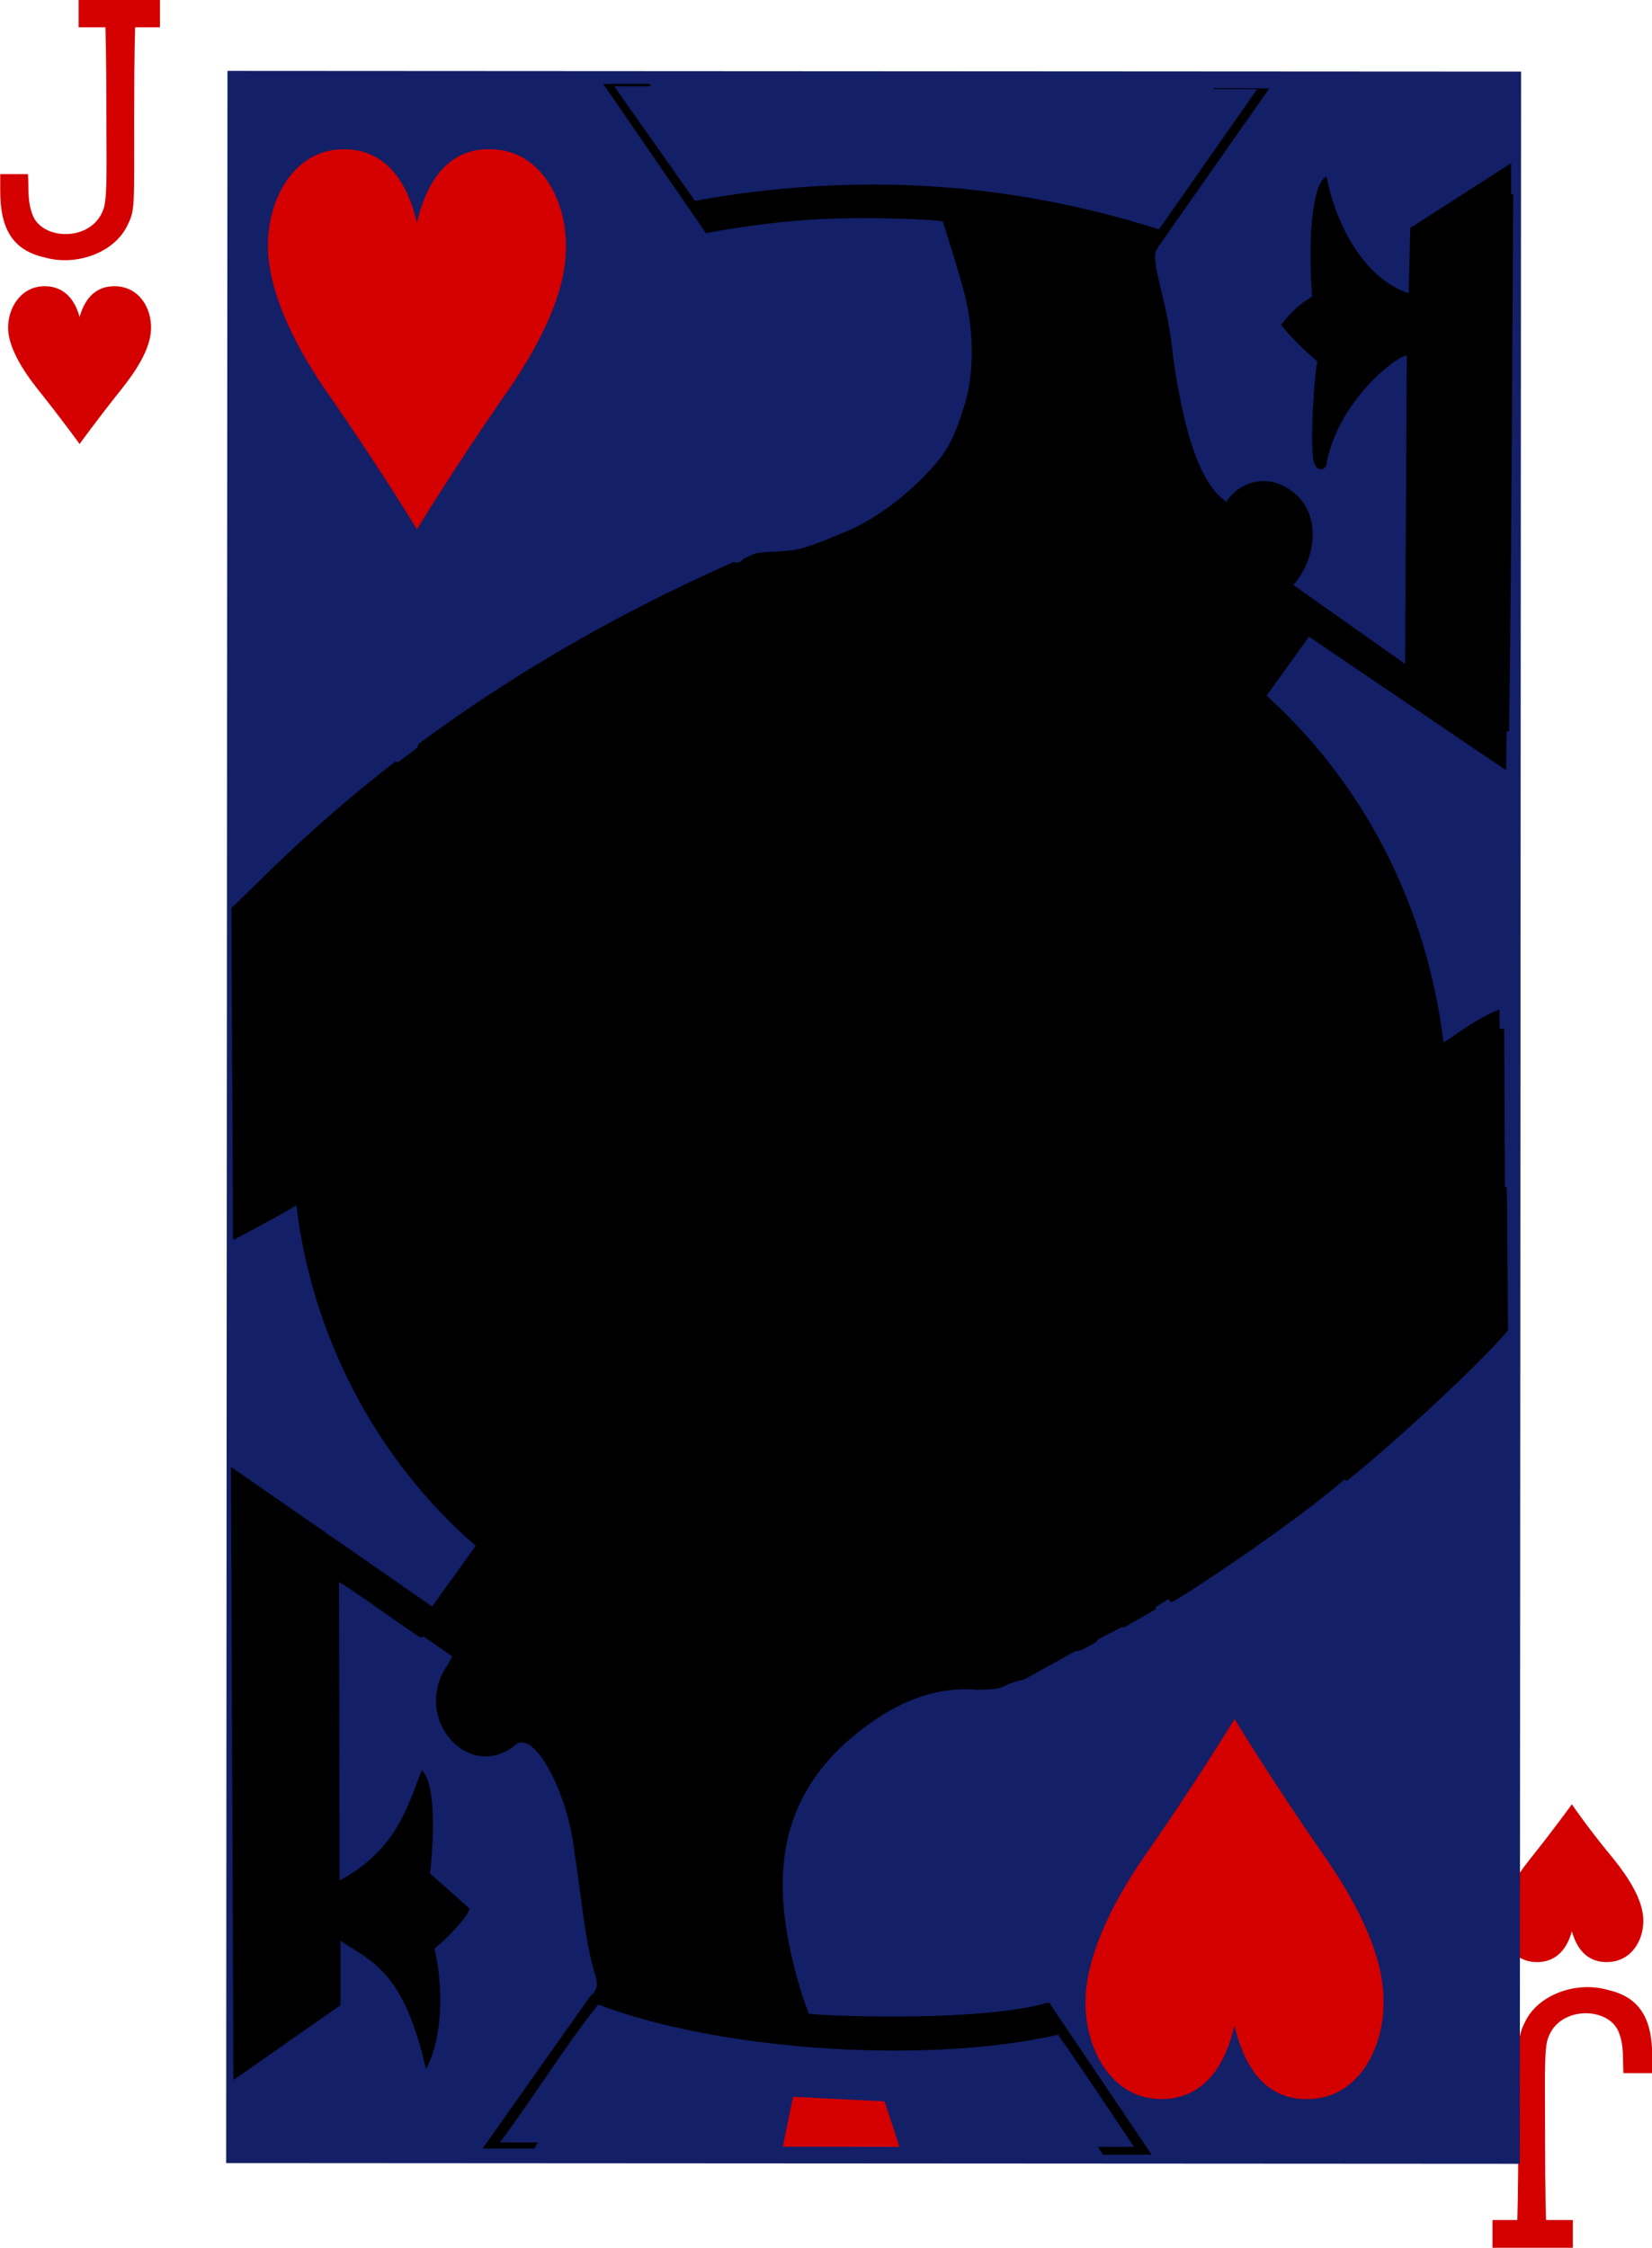 <svg xmlns="http://www.w3.org/2000/svg" width="166.5" height="226.6" viewBox="0 0 166.5 226.6"><style type="text/css">.st0{fill:#D40000;} .st1{fill:#E2CF00;} .st2{fill:#131F67;}</style><g id="g5943_1_"><path id="path10378-7-1_1_" class="st0" d="M8.022 44.753s-1.8-2.5-4.2-5.5c-1.6-2-2.9-4.2-3-6-.1-2.1 1.2-4.3 3.5-4.4 2.3-.1 3.3 1.6 3.7 3.1.4-1.4 1.3-3.2 3.7-3.1 2.3.1 3.6 2.2 3.5 4.4-.1 1.9-1.4 4-3 6-2.4 3-4.2 5.5-4.2 5.5z"/><path id="path10380-5-9_1_" class="st0" d="M158.422 181.853s-1.8 2.5-4.2 5.5c-1.6 2-2.9 4.2-3 6-.1 2.1 1.2 4.3 3.5 4.4 2.3.1 3.3-1.6 3.7-3.1.4 1.4 1.3 3.2 3.7 3.1 2.3-.1 3.6-2.2 3.5-4.4-.1-1.9-1.4-4-3-6-2.5-3-4.2-5.5-4.2-5.5z"/><path id="path35-67-2-8-6_1_" class="st0" d="M7.922-.047v2.8h2.7s.1 2.7.1 8.3c0 5.5.1 8.2-.2 9.7-.9 3.6-6.1 3.6-7.2 1-.6-1.5-.4-2.7-.5-4.2h-2.8v1.7c0 4 1.4 6 4.5 6.7 3.2.9 7-.5 8.3-3.2.8-1.6.7-1.7.7-11.1 0-6.3.1-8.9.1-8.9h2.5v-2.8h-8.2z"/><path id="path35-6-7-4-8-8_1_" class="st0" d="M158.522 226.553v-2.8h-2.7s-.1-2.7-.1-8.3c0-5.5-.1-8.2.2-9.7.9-3.6 6.1-3.6 7.2-1 .6 1.5.4 2.7.5 4.2h2.9v-1.7c0-4-1.4-6-4.5-6.7-3.2-.9-7 .5-8.3 3.2-.8 1.6-.7 1.7-.7 11.1 0 6.3-.1 8.9-.1 8.9h-2.5v2.8h8.1z"/><g id="g3347-7-8-1_1_"><g id="g3000-2-1-2_1_"><path id="path2993-7-5-1_1_" class="st1" d="M151.562 17.172l-9.156 6.002-.137 7.005c-5.42-2.625-7.78-6.918-8.64-11.946-1.538 1.943-1.232 11.788-1.232 11.788-1.39.735-1.905 1.677-2.804 2.54.87 1.462 3.348 3.927 3.348 3.927-.016-.047-1.145 10.238.208 10.65 1.245-4.38 2.887-8.212 8.95-12.22 0 0 .08 16.34-.315 32.117-2.56-1.784-7.992-4.982-11.482-8.244 4.55-5.892-.082-13.58-6.86-8.477-4.39-2.4-5.056-13.704-6.142-19.632-.207-1.195-1.232-4.674-1.232-4.674s-14.48-4.03-20.69-3.715C100.59 36 99.573 52.688 76.452 55.793c-11.074 5.09-23.878 10.773-36.313 21.372-2.305 15.796-10.41 23.586-16.12 27.874.036 6.4-.05 12.74.215 19.206 0 .046 5.228-3.454 6.04-2.813 4.343 28.565 20.34 34.233 18.732 35.03-.263.12-5.24 5.282-5.24 5.282L24.26 148.8c-.68 19.742-.303 39.88-.03 59.676 3.447-1.962 9.776-6.648 9.776-6.648l.105-6.727c-.028-.634 8.864 5.608 8.893 13.033.69.47 2.225-10.68.832-11.9l3.66-3.788-3.935-3.808s.996-6.318-1.03-9.958c-1.33 8.33-8.2 10.935-8.2 10.935s-.112-30.475-.297-30.507l12.255 7.83c-6.65 9.102 5.035 12.06 6.42 7.637 7.545 7.086 4.626 15.53 7.92 25.58l21.396 3.97c-8.81-16.474.766-35.245 18.098-33.892 3.243-1.36 6.182-3.324 6.182-3.324s-2.15-3.55-4.87-6.837l-37.08-.644 17.306-32.61-11.363-.37s9.244-19.717 7.252-21.31c-.706-.564-.403-6.917-.403-6.917l10.162.39c.398-4.553-4.896-21.902-12.384-33.25l41.67.394-23.48 32.926 12.594.376-7.523 15.544 1.2 12.13-11.184.36c1.925 16.816 14.316 34.536 18.67 40.005 7.218-1.72 20.684-12.08 29.042-18.522 1.09-11.277 4.955-20.878 15.042-28.036l.043-18.57s-5.753 3.746-5.752 3.482c.026-4.014-2.045-12.383-5.893-19.848-4.122-8.01-10.882-15.26-12.435-15.705 3.577-5.448 5.105-5.934 5.06-6.012l19.477 12.59.105-59.306zm-19733.91 4314.668s-3.8 1.448-7.08 1.395c-5.9.303-10.4.785-12.803 5.652-.488 1.485.57 2.035 1.354 2.412 4.456-5.537 16.282 1.81 18.527-9.46zm-564.26 245.16c-.004.79.866 2.066 1.305.736.376-.943.463-2.493.038-3.44-1.197-.675-1.337 1.943-1.342 2.703zm-79 167.037l-5.76.024-.043 6.806 5.805.006-.002-6.836zm408.702 178.09c-.128.68-.748 3.715.657 3.18 1.657-1.275.248-7.19-.656-3.18zm306.867 199.666c-.685-.997-2.78 1.485-4.506 1.567-7.672.415-13.333-.63-14.294 7.456 4.423-2.84 10.637-1.543 14.63-2.462 2.888-.958 6.2-3.587 4.17-6.56z"/><path id="path3504-0-2-5_1_" class="st2" d="M22.795 218.015l.13-210.87 130.38.072-.128 210.87-130.382-.072zm-20328.554 5238.724c.106-2.03-.72-2.873-1.437-1.467-.172.324-.734 3.854.59 3.972.878.067.796-1.638.848-2.506zm25.35-742.867c-.012-.48-.303-.684.355-4.85-1.244-.488-2.31-2.51-1.408-3.79.357-.494.25-.603.1-1.023-.348-1.04-.174-1.876.785-2.537.604-.414.635-.538.44-1.082-.5-1.428-.03-2.82 1.33-3.307.94-.335.756-.383.852-.97.225-1.35.97-2.165 2.308-2.017 1.247.132 1.324.133 1.435-.487.304-1.704 2.35-3.55 5.02-4.804 1.33-.627 3.52-1.063 7.74-1.05 2.417-.047 5.423-.368 7.11-1.86.28-.263.67-.942.807-.848.322.22.234 1.908-.376 3.454-1.8 4.483-4.226 5.723-11.095 5.68-2.047-.108-5.068.183-6.34 1.492-.387.4-.635.786-.498 1.004 2.846.406 5.764 1.696 7.468 7.35 5.167-3.687 13.397-9.322 23.594-14.402-1.22-6.75 4.594-7.798 7.865-6.444 0 0 .08-.433-.04-.946-.12-.497-.3-1.15-.91-1.99-.153-.31-1.073-.89-.886-1.34.298-.756.16-.96-.466-1.645-.413-.45-.13-1.41-.035-1.797.128-.728.597-1.763.183-2.138-.643-.61-2.854-1.615-3.973-2.428-1.257-.923-1.282-1.745.554-4.755.842-1.762 1.625-3.632 2.295-4.9 1.013-1.9 1.114-3.154.505-4.26-.792-1.43-.658-3.118-.643-3.072 0 0-7.54-10.636-10.638-14.872l-35.422-.013-.045 80.882 6.09-5.835-1.65-1.964c-.24 1.145-.03 2.247-1.417 2.316-.476-.08-.922-.27-.996-.75zm9.403 121.264c.206-3.207-1.316-8.456-3.618-12.098.106 2.76.3 6.14-.257 8.848l3.875 3.25zm174.972 597.57c-.276-.096-2.586-.235-4.048-.306-4.82-.263-7.946-2.593-10.035-5.815-.518-.794-.303-.76.83.145 3.204 2.516 6.197 4.024 8.833 3.654 3.73-.534 5.74.843 5.22 2.452-.094.262-.124.092-.8-.13zm293.506 36.327c-.75-.656-.793-.95.08-.356 2.7 1.816 5.976 4.782 10.007 3.04.835-.536.065-.463-1.338-.317-2.143.235-4.754-.867-7.958-3.105-1.564-1.095-.88-2.005.885-1.156.553.266 1.09.455 1.445.473 1.732-1.167 5.397-1.143 5.305-1.144.418-.354-.95-.937-2.977-1.71-1.32-.504-1.643-.708-.657-.748.862-.025 2.215.402 3.18 1.028 1.627 1.05 2.44 1.628 2.932 1.71.8.066 1.615.18.24.822-.617.29-.572.368-.5 1.066.117 1.102.18 1.087.683 1.71.84.935 1.215 2.69.005 1.596-.26-.125-.293.107-1.004.397-4.167 1.198-7.28-.65-10.33-3.306zm-61.94-38.22c.232-.31.59-1.097.64-1.314-.075-.512-.538-.344-.755-.067-.388.478-.932 1.188-.487 1.44.184.11.4.203.6-.06zm41.04 1.05l.935-1.667c-.23-.11-3.377.552-2.887 1.005.43.39 1.952.663 1.952.663zm-4.322-7.368c-1.428-.768-1.848-2.445-.778-3.54.9-.923 2.423-.85 4.264.292.644.392 1.043.596 1.475.444.74-.274 1.015.146.965.72-.132 1.285-2.12 1.597-3.358.132-1.65-1.932-3.446-.58-2.916.818.273.715.796.827 1.38 1.095-.017.123-.618.274-1.032.04zm12.716-39.31c2.376-.65 5.917 1.883 7.83 1.54.832-.182.716 1.026-.15 1.455-1.003.506-2.45.17-5.488-1.43-2.5-1.365-4.533.9-2.865 2.586.353.343.89.548 1.522.52.847-.04 1.092.194-.003.48-.634.168-1.803-.088-2.353-.665-1.33-1.372-1.006-4.02 1.507-4.484zm-86.592-54.097c-.074-2.838 1.446-4.424 1.477-4.44l-10.69-7.308.137 29.142c5.304-3.376 7.04-7.642 7.338-13.143 10.443 11.787 7.178 26.135.642 34.308-.26-4.993-1.747-10.908-7.78-13.94l-.008 5.97-10.15 7.14v7.007l23.764.015 11.415-17.086c-2.062-7.593-1.744-13.915-3.14-17.396-1.043-2.86-3.02-6.546-4.32-5.98-4.333 3.443-8.604-.583-8.688-4.29zm-267.77-34.93c3.695 2.69 4.684 7.068 5.444 10.963.03.032 1.932 13.204 1.993 13.39.24.73.16 1.443-.476 1.997-3.42 4.72-10.107 14.83-10.107 14.83l65.497.426c-3.494-5.123-6.218-10.178-9.533-14.385.14-.23-.256-3.1-.805-4.02-.563-.963-.7-1.46-.308-2.326.953-2.148 1.94-4.498 2.83-6.476 1.702-3.787 1.887-3.817-.43-5.056-2.746-1.615-3.236-2.13-2.654-3.97.204-.665.237-.93-.61-1.105-.4-.08-1.352-.318-1.998-.493-1.844-.586-1.323-.226-1.988.266-.51.26-.966-.735-1.56-1.886-.7-1.337-.868-1.37.282-.68 2.132 1.27 5.908.783 4.578-.7-.642-.716-1.256-1.092-1.184-2.72.072-1.61.09-2.09-1-2.315-2.185-.45-4.558-.263-6.594.25-6.186 1.557-11.15 6.95-13.023 10.953-.42.694.55.67.966.672 2.02-.173 3.46 3.076 2.142 4.525-.62.647-1.218.256-.566-.593.747-1.39-.365-3.242-2-2.772-2.052.59-2.116 3.257-2.374 5.13-.697 5.36 1.998 12.538 2.666 14 0 0 .137.218.09.217-.045 0-.37.308-.508.137-.474-.547-1.678-4.926-2.32-8.06-1.253-8.674.985-16.643 8.145-21.17 6.343-4.608 9.54-3.61 13.145-3.82 1.235-.44 2.934-1.128 4.23-1.755 11.313-5.925 21.622-11.733 31.097-19.437 6.934-5.256 10.242-9.53 16.19-14.9l-.59-30.044s-.6-.5-.596-.98c.398-2.013-3.12 1.344-5.375 2.46-1.404-13.79-8.8-27.353-17.775-35.286l.373-.51s3.006 2.005 4.494 2.944l-.003-1.922-3.62-2.286c-.166-.7-.073-.807.712-.817l2.897 2.158-.005-1.752-2.346-1.503.744-.956 1.258.814c-.53-1.383.224-1.347.988-.412.32.42.733.965.914 1.478.06.202.273.668.273.668l2.054 1.533s-.07-.745-.008-.977c.346-1.083 2.818 2.437 2.51 2.512l2.1 1.533c.497-.772 2.366.76 2.454 1.504.167.326 7.253 4.914 7.253 4.914l.077-2.525.76-1.002.378-58.53-9.418 6.048-.107 7.084c-4.44-1.455-8.296-7.93-8.855-11.978-.292-.157-1.576 7.973-.906 11.527-1.177.876-3.162 2.94-3.146 2.94l3.563 3.93s-.717 6.01-.55 9.002c.144 1.41.173 1.566.59 1.57.338 0 .648-.37.65-.694.84-3.575 3.586-9.152 8.357-11.044.308-.013-.05 31.885-.05 31.885l-11.808-8.105c-.582-.515.773-.475 1.607-3.167 2.14-6.962-5.283-9.428-8.143-5.4-.477-.004-2.433-2.45-2.734-3.475-2.174-4.432-2.604-9.44-3.024-13.474-.25-1.832-.924-4.828-1.467-6.645-.3-.963-.328-1.66.31-2.556 2.747-5.687 8.04-9.605 10.032-15.343l-65.667-.256c4.152 3.453 7.77 13.103 11.55 14.336-1.818.237-1.197 1.837-.5 3.547.865 2.114.77 2.547-1.43 6.904-3.23 6.38-3.395 5.822-.19 7.795 1.995 1.284 2.347 1.566 2.06 3.3s-.38 1.207 1.268 1.34c.878.084 1.57.244 1.97.417.444.203.78.485 1.352.302.972-.32 1.002-.086 1.028.627.013.31.47.932.624 1.166.38.622.195.714-.48.29-2.116-1.346-5.647-.764-4.347.686.535.592 1.077 2.595 1.117 3.588.08 1.767 1.232 2.395 3.62 2.038 4.623-.342 15.025-6.102 17.454-12.58-5.325 1.824-4.235-4.757-2.327-4.558 0 0-.516 1.16-.536 1.825-.062 2.356 1.893 2.54 3.244.874.59-.88 1.305-4.13.96-7.807-.42-4.45-2.204-9.423-2.535-10.665 7.613 18.31.6 26.37-10.107 31.617-4.107 1.725-4.662 1.706-7.08 1.83-1.65.13-3.148.956-4.738 1.488-9.16 4.405-20.44 9.88-30.517 18.062-7.226 5.378-12.97 10.223-18.694 16.45l-.04 32.302c1.712-.268 4.51-1.955 6.15-2.92 1.877 12.07 8.04 26.046 18.243 34.405 0 0-.235.463-.25.448-1.458-.97-2.914-1.94-4.31-2.694l-.072 1.534 3.434 2.378c.09.373-.59.88-.59.88l-2.837-1.972-.026 1.566 2.192 1.41c.597.592-.714.91-.714.91l-1.303-.955s.088.76.056.9c-.345 1.16-2.223-1.395-2.554-2.668l-1.84-1.098c.256.76-.407.866-.93.676-1.38-.706-1.31-1.9-1.6-2.614l-2.453-1.566c-.43 2.353-2.92-.965-2.53-1.753l-3.16-2.16c.17.064-1.202.35-1.662.052-.536-.36-.727-1.788-.727-1.788l-1.887-1.175.002 2.06 19.455 13.69-.28.526-20.285-13.988.78 60.66 9.9-6.88c-.186-2.266.228-4.294.044-6.883 5.077 3.194 6.788 5.36 9.024 12.04 1.457-3.804 1.204-7.464.548-10.848 1.3-1.076 2.57-2.107 3.227-3.73-1.22-1.697-2.418-2.17-3.702-3.744-.095-1.923 1.02-7.62-.477-9.505 0 0-2.732 8.29-8.632 10.78-.174-8.76.045-30.77.045-30.77s6.056 4.21 9.14 5.92c1.443.783 2.456 1.27 2.484 1.83.013.278-.574.646-.823 1.032-.156.247-.833 2.614-.568 4.46.114 1.365.756 2.222 1.367 2.877 2.004 2.105 5.568 1.12 6.98-.482zm61.31 2.453l23.297-32.756c2.755 12.062 7.427 23.113 13.523 33.12l-36.82-.364zm75.23-119.343s1.622-3.244 2.372-4.96l-2.85-.003 1.708-1.926 4.25-.003-2.28 4.868 1.802-.004 2.496-4.865 6.607-.004-2.31 4.87 1.524-.007 2.48-4.866 6.146.01-2.172 4.867 1.447-.006 1.265-2.456.31 4.466-6.114-.01 2.42-4.96-1.972.004-2.727 4.958-5.728-.006 2.48-4.96-2.17.002-2.728 4.958-6.252.036zm80.813-205.61l2.467-5.238-1.956.002-2.728 5.13-6.1-.01 2.406-5.084-1.525.006c-1.028 1.605-2.68 4.85-2.68 4.85l-6.47-.01s1.84-3.446 2.56-5.13l-1.602.004-1.307 2.084c-.456-.778-.15-2.853-.237-3.722l6.1.01-2.452 5.036 1.942-.003 2.68-5.035 6.44.01-2.62 5.037 1.523-.006 2.603-4.756 6.545-.004-2.294 4.76 2.016-.003-.89 2.07-4.42.003zm96.82-105.013l-1.233.24c-1.575-13.605-9.048-27.464-12.2-33.19l37.206.552-23.772 32.396zm10.246-128.137s-3.556 4.596-3.79 12.298l3.375-2.722c-.196-7.813.416-9.576.416-9.576zm233.132-416.838c-.053 5.735 1.433 9.387 3.324 12.252.04-3.69.402-7.422.624-8.413l-3.948-3.838zm-112.208 179.94l-12.02-8.34.003 1.828 14.29 9.78-2.273-3.27zm-503.817 596.91c-3.224-1.633-9.86-6.668-9.86-6.668l.005 1.674 10.562 7.478c.215.203.492.16.586-.073-.41-.73-.913-1.696-1.293-2.41zm-15.068-31.564l-6.915-4.85.005 1.503c1.776 1.594 7.604 5.398 7.604 5.398l-.695-2.05zm-23.367-45.324l6.502 4.227-.403-1.877-4.616-3.16-1.483.81zm78.66-90.796l.364-30.13c-6.782 3.225-8.12 12.626-7.892 12.906-6.73-7.003-9.267-22.07.193-32.21.703 3.26.95 7.975 7.636 12.28l.18-6.384 9.34-6.016.003-7.533-22.53-.006c-3.495 4.44-6.978 9.61-10.427 14.332-1.29 1.774-1.62 2.594-1.378 3.525 2.257 8.2 1.807 18.304 6.566 23.094 6.384-6.035 12.362 3.056 7.398 8.666l10.547 7.478zm542.23-193.882c.86 2.75.27 8.28.208 8.28 1.036-.568 3.845-8.58 3.14-11.59m32.63-147.154c-1.585-.46-2.78-1.15-4.46-.99-1.326.13-1.77-.306-.965-1.03 1.053-.89 2.072-1.272 4.037-.236 5.878 3.092 6.06-1.418 3.415-1.745-.754-.097-.72-.577.033-.448 4.096.18 2.844 5.645-2.06 4.45zm-344.13-112.1c-.784-.285-1.72-.77-2.06-.665-.88.242-.907-.254-.795-.827.255-1.378 1.655-1.136 3.51.054 2.654 1.707 3.67-.736 1.262-2.07-.814-.438-.567-.56-.09-.59 1.264-.052 2.44 1.676 2.106 3.084-.86 2.273-2.904 1.376-3.933 1.013zm-30.14-28.473c-1.724-.307-4.204-2.632-5.358-2.795-.646-.082-1.417.006-1.615-.258-.642-.81 1.16-.8 1.285-1.093.004-.682.053-1.1.024-1.333-.32-.435-1.572-2.163-1.52-3 .03-.046.658.47.982.47 3.075-1.622 5.165-.895 7.76.253 1.075.472 3.833 2.63 3.862 2.97.058.574-1.167-.503-2.133-1.16-2.36-1.66-4.494-2.835-7.473-1.863-.463.168-.386.246 1.14.147 1.493-.083 2.707.374 4.61 1.61.474.314 1.04.845 1.378 1.002 2.395 1.146 2.912 2.28 1.39 1.977-.324-.064-.953-.41-1.583-.63-1.092-.395-.708-.268-1.758.22-.37.17-1.267.535-1.99.623-.556.09-2.373.078-1.577.843.856.858 2.27 1.487 3.237 1.88.69.346.152.28-.663.136zm42.804-26.854c1.126-.412.24-1.363-1.176-1.574-.323-.048-1.026 1.497-1.044 1.838-.017.233 1.617-.036 2.22-.264zm-2.175-20.2c.262-.17 1.117-1.42 1.118-1.62.005-.806-1.013-.58-1.25.255-.298 1.022-.318 1.642.13 1.366zm-20.497-5.453c-.922-.41-2.173-2.2-.743-1.896.308.064 1.91.152 2.956.16 3.527.022 7.043 1.626 9.277 3.965 1.24 1.31 1.325 2.272.068 1.365-4.47-4.03-7.216-3.287-11.557-3.594zm14.86 104.21l-1.25.673c-.005.697.257.59.808 1.074 0 0-.77.12-1.324.085-.908-.068-1.124-.054-.712.6.183.295.442.747.442.747s-.494.105-1.247-.1c-1.123-.32-1.71-.152-1.282.47.122.172.35.5.35.5-.83-.192-2.334-.93-2.334-.93l-1.065.318c2.113 4.2 9.676 1.566 7.614-3.438zm233.855 752.617c1.177-.985.6-2.198-1.104-3.092-.706-.377-.644-.376-1.788.298-1.423.843-1.53.89-.506 1.965 1.208 1.327 2.53 1.568 3.398.83zm198.322-36.827c1.08-.474.68-.4.61-1.53-.315-1.305.425-1.393.787-2.615.143-.666-.413-.422-1.498.594-.9.754-1.162.938-1.16.566.095-.31-.608-1.104-1.255-1.2-.538-.098-.49-.22.037-.916.917-1.203 1.296-2.72.688-4.04-.774-1.68-1.034-1.93-2.77-.468-.882.816-2.133 1.443-2.74 2.462-.436.74-.18 1.47.504 2.933 1.686 3.668 4.324 5.313 6.796 4.213zm-17.908-14.974c1.9-.748 1.127-2.814-1.832-4.895-1.794-1.252-2.302-1.24-.77.12.964.873 1.116 1.17.712 1.8-.342.526-.716 1.128-.365 1.61.52.75 1.452 1.67 2.255 1.364zm-73.625-3.54l-2.07-1.315.003 1.798 2.07 1.238-.003-1.72zm-483.822-12.92c.417-.293.76-1.112.764-1.47.096-.835-1.26-.642-1.913.284-.73 1.05.142 1.907 1.148 1.185zm572.733 1.998c.946-1 .49-2.058-1.457-3.31-.75-.486-1.133-.814-1.032.163.03.295-.297.696-.498.928-.667.755-.376.896 1.54 2.118.968.61.906.657 1.448.102zm-82.692-17.55l-2.07-1.254.004 1.627 2.07 1.41-.004-1.783zm-598.17-4.6l.027-1.642-2.683-1.8-.043 1.83 2.7 1.613zm80.645 8.47c-.344.943 1.045.518 1.123.41.234-.48.034-.51-.09-.574-.245-.094-1.185.07-1.032.164zm579.688-8.888c.48-.15.54-.09.468-.958-.1-1.302.102-1.41.953-1.977.695-.46.694-.383.684-1.19-.01-.96.055-1.38 1.32-1.572.523-.074.817-.212.85-.615.066-.697-1.035-1.85-2.4-2.526-.202-.002-3.268 2.676-4.12 3.6l-.528.57.623 1.182c.973 1.836.815 2.517.245 4.947-.112.65.38.56.51-.23.173-.74.283-1.004 1.393-1.23zm7.97-13.005c-.24 1.486.523 2.39 1.236 1.65.388-.4.717-3.668.458-4.182-1.483-1.59-1.646 2.175-1.695 2.532zm1.61-11.114c5.487-3.234 12.554-.584 16.53-3.24 1.86-2.05 3.717-3.37 2.663-4.787-.823-1.106-1.346-1.28-1.346-1.28.062.078-2.896 2.585-7.19 2-7.144-.233-10.516 2.024-10.657 7.308zm-120.39 126.82c3.495.132 6.348-.485 7.648-1.5.805-.63.93-.738-.333-.854-2.71-.22-5.46-3.4-6.32-6.474l-.375-1.32c-7.245 5.812-23.167 14.963-23.167 14.963 1.062 4.95-2.514 7.904-7.34 6.137-.845-.083-.73 1.002-.578 1.453.257.73.84 1.338.96 1.448.72.624.857 1.028.745 1.617-.11.588-.096.573.32.792.72.392.686.95.293 2.095-.426 1.61-.46 2.027.69 2.794 1.488.957 4.392 2.014 3.967 3.453-.976 3.264-2.58 6.09-3.986 9.15-.528.85-.414 2.245-.002 2.9.517.994.447 2.203 1.104 3.122 3.66 5.464 6.803 10.197 10.128 15.132l34.436.022.042-80.526s-5.81 5.325-5.797 5.697c.014.45 1.257 1.156 1.795 1.237.017-.248-.007-1.21.072-1.534.05-.48 1.604-.36 2.11.06.35.297.247 2.234-.118 3.813-.302 1.284-.256 1.3.294 2.048.672.903.898 1.68.814 2.702-.05.558-.037 1.008.114 1.38.364.87.264 2.11-.155 2.68-.59.834-.607.958-.472 1.41.483 1.536.305 2.853-1.408 3.524-.217.09-.465.462-.59.786-.74 2.46-2.142 2.467-4.047 1.757-1.36 5.308-6.85 6.636-10.822 6.47-4.126-.166-8.317.148-10.198 2.864.426-6.445 3.295-9.542 10.178-9.296zm63.753-52.987c.696-.26.793-1.002.195-1.47-.904-.72-1.94.017-1.516 1.06.242.574.642.654 1.32.41zm-40.67-61.133l-2.745-1.925.02 1.72 2.745 1.77-.02-1.565zm-591.6-7.177l-1.94-2.353c-5.737-3.525-10.7-7.48-15.47-10.656l-.045 2.17 1.366.69s.112-.48.206-.758c.173-.526 1.75.94 2.25 2.107.122.296.395.948.395.948l1.842 1.02s.034-.526.035-.665c.008-1.116 1.97.415 2.866 2.235.213.435.502.902.502.902l1.734 1.065c.682-.94 2.414.342 2.87 1.492.56 1.444 1.56 1.574 1.59 1.574l1.8.23zm18.173 7.172l.01-1.674-2.867-1.893-.042 1.69 2.9 1.878zm61.1-1.077c.08-.434-.357-2.142-1.003-2.24-.4-.063-1.035.553-1.038.987.012.542 1.96 1.717 2.04 1.253zm645.62-5.838c.62-.694-.16-1.582-1.117-1.278-1.142.364-.748 1.405.53 1.43.277 0 .447.002.586-.152zm-128.647-12.264l.01-1.597-2.652-1.77-.056 1.55 2.698 1.816zm-641.228-2.767l.026-1.535-1.733-1.22.005 1.83 1.703.924zm-28.538-7.428l-1.78-1.158.006 1.658 1.857 1.066-.083-1.566zm7.365-30.05c-.182-.496-.927-2.036-.927-2.036l-8.05-5.663.006 1.736 9 6.102-.03-.14zm35.712-41.21l-.088-.714-.712.383.8.332zm-22.948-72.977l-1.13.613 3.406 2.223-.267-1.582-2.01-1.253zm108.807-17.676l.882-.647-1.55-1.064-.114 1.068.78.64zm650.08-107.913l1.162-.953-3.865-2.738.266 1.707 2.437 1.984zm11.358-7.026l.008-1.162-6.256-4.257.432 2.143c1.104.643 2.453 1.582 3.864 2.583.874.626.887.858 1.95.695zm14.964-10.13l-.005-1.86-7.238-4.837.587 2.174 6.655 4.523zm-.097-14.605l-.003-1.937-8.757-5.823.954 2.58 7.805 5.18zm-.102-20.023l-11.04-7.45 1.414 2.846 9.63 6.48-.003-1.876zm-.197-29.54l-13.847-9.28 1.554 2.598 12.297 8.373-.004-1.69zm-.1-18.47l-.523-.002c-.04 1.332-1.465.362-2.01-1.1-.41-.978-.5-1.226-.5-1.226l-2.79-1.894.22 1.49-1.886-1.16s-.543-1.832-.558-1.848l-3.205-2.19c.076.372.118.992-.083 1.037 0 0-.983-.426-1.425-1.08-.458-.685-.53-1.367-.53-1.367l-2.623-1.707-.648.073s-.353-.235-.69-.517c-.624-1.12-1.347-1.295-2.22-1.75 0 0 1.848 2.166 2.825 3.444.9 1.184 2.005 2.028 2.005 2.028l14.63 9.845.012-2.077zm-.1-19.43l-1.134-.69.08 1.8 1.042.72.012-1.83zm-114.227-20.574c.063-.108-.214-.25-.533-.95-.79-1.74-.862-2.345-.435-4.187.206-.865-.592-1.243-.952-.315-.282.727-.716 1.127-1.147 1.078-.4-.05-.48.12-.313.664.21.76-.243 1.75-.876 2.025-.647.166-.757.57-.576 1.16.302.977-.75 1.808-1.582 1.77-1.278-.07-.778 1.097.755 2.223.568.406.828.64 1.276.426 1.162-1.107 3.328-2.69 4.383-3.892zm-516.092-13.438l-.066-1.705-3.22-2.19.4 2.296 2.886 1.6zm612.947 14.542l-.003-1.72-1.32-.862.066 1.83 1.258.752zm-103.923-6.73c.306.31.614.344 1.109.052.57-.29.343-.74-.24-1.04-.553-.298-1.33.596-.87.987zm-666.272-10.612c-.044-.357.39-.85.698-.864.663-.042.542-.4-.21-.854-.353-.22-.98-.72-1.21-.89-1.135-.83-2.22.45-1.38 1.524.7.89 1.73 1.438 2.102 1.084zm113.274-2.923l-.25-1.91-2.9-1.94.234 2.095 2.914 1.755zm545.957-3.528c.155-.263.203-.51.19-.836-.054-1.194-.676-2.61-1.53-3.792-.642-.873-1.423-1.622-2.206-2.076-2.224-1.146-5.184-.654-4.763.82.302.995.235 1.847-.615 2.338-.588.337-.652.802-.036.806.446.003 1.635-.408 2.117-1.196.7-1.096 1.09-1.744.94.053-.067.76.026.698 1.18.643 1.572-.083 1.278.21.365.933-1.33 1.03-1.605 2.795-.937 4.287.41.917.7 1.415 1.256 1.295 1.19-.767 3.11-2.32 4.04-3.276zm-479.962-18.92l-2.852-1.894.11 2.03 3.084 1.835-.342-1.97zm442.432 6.298c-1.054-1.34-2.282.373-1.486 1.107.583.515 2.034-.003 1.487-1.107zm-605.518-5.693c-.137-.42.622-1.08.747-1.343.344-.773-2.753-2.917-3.716-1.652-.667.88-.21 1.75 1.583 2.955 1.09.736 1.597.724 1.386.04zm98.35-.11l-2.638-1.66.05 1.75 2.808 1.71-.22-1.8zm610.37-9.81l-.005-1.78-2.668-1.88-.042 1.846 2.714 1.816zm-129.095 6.575c.48-.478.327-.634-.613-.594-.585.028-.77-.066-.817.197-.08.604.934.89 1.43.397zm-571.158-8.12c.047-.125-.29-.375-.827-.828-1.04-.875-1.16-1.418-.155-2.11 1.423-.966-.062-2.355-1.73-1.793-1.342.456-1.335 1.804-.555 2.677 1.104.72 3.077 2.84 3.267 2.052zm93.58-5.35l-2.62-1.816.003 1.767 2.623 1.537-.006-1.488zm475.67-13.81c1.173-.596 1.23-2.1.055-1.55-.48.23-1.114.846-1.116 1.125-.003.527.458.732 1.06.426zm-577.383 1.29c1.514-.813 1.288-1.574-.23-2.53-1.84-1.065-3.133.972-1.617 2.362.796.718.98.642 1.847.167zm6.51-20.325c2.467-2.65 4.083-2.516 7.333-2.448 8.377.085 10.944-3.944 10.67-6.767-4.064 2.035-7.707.942-11.576 1.522-6.677 1.49-7.468 4.663-7.926 6.474l1.5 1.22zm44.306-17.16c2.156.013 2.063.09 1.182-1.698 2.092.292 2.948 1.305 2.253-.807 1.107.395 1.782.71 2.935 1.088l.726-.43c-4.438-4.352-9.374-.664-8.078 3.715l1.653-.795-.67-1.074z"/><path id="path3502-5-8-1_1_" class="st0" d="M78.895 216.364l1.034-5.03 9.22.462s1.074 3.17 1.496 4.583l-11.75-.016zm-20047.793 5363.898l4.904-8.137 6.948 1.905-1.596 6.36-10.256-.128zm-103.48.272l2.103-8.682c-3.968-.878-7.722-1.46-12.103-2.652l-7.127 11.316-4.28-.12c3.697-4.952 10.445-14.938 10.445-14.938 15.46 5.356 31.054 6.278 46.75 3.45 0 0 5.772 7.68 7.855 11.848l-4.08-.197-5.058-8.544c-3.53.38-6.997.854-10.68 1l2.524 7.534-4.05.005-2.292-7.502c-4.42-.168-8.132.165-13.425-.66l-1.87 8.156-4.712-.016zm103.462.185l-1.398-5.342 4.978-.588s2.3 4.076 3.566 5.93h-7.146zm115.682-50.748c6.19-9.462 28.055-39.81 28.055-39.81l3.203.13s-19.566 27.4-29.003 41.213l-2.254-1.533zm-278.82-283.416l7.62 5.52.03 43.015-7.75 5.485.1-54.02zm-142.26-149.41l4.608 9.1c-19.618 18.69-15.786 40.632-5.29 56.278 0 0-1.364 3.494-4.33 7.21-14.2-9.438-18.507-33.957-18.398-34.22 15.66-14.05 17.784-18.516 23.41-38.367zm251.18-317.797c1.014-13.837 7.756-22.892 15.292-28.408l.37 14.077c-4.927 4.773-10.15 9.683-15.66 14.33zm422.18 348.206c17.183-16.133 17.777-39.055 5.273-55.876l5.127-7.19c7.25 7.812 14.358 16.012 17.377 35.05-10.882 8.626-20.492 22.87-23.064 37.254l-4.714-9.238zm-136.603-93.957l-.035-6.604 6.423-.036-.18 6.586-6.207.053zm-144.31-101.557l-.08-6.573 6.343.057-.104 6.664-6.16-.147zm-63.53-17.342s21.29-29.963 29.662-40.79l1.778 1.313-28.33 39.637-3.11-.16zm9.996-117.385c-.03 11.827-7.56 21.202-15.27 27.306l.118-13.468 15.15-13.837zm-162.047-169.344l.016 52.502-7.196-4.356.638-44.033 6.54-4.112zm577.76-312.476c-16.235-4.26-31.027-5.533-46.572-2.193-2.032-2.43-8.835-12.565-8.835-12.565l3.927.056 5.563 8.966 10.605-1.39-2.725-7.286 4.373.028 2.172 7.145c-.015-.062 8.624.087 13.425.66.772-2.66 2.192-7.922 2.192-7.922l4.82.002c-.617 2.538-2.288 8.572-2.288 8.572 3.938.553 11.256 2.43 11.317 2.507 2.565-3.64 4.96-7.298 7.278-10.942l4.698-.015c-1.4 2.346-9.688 14.507-9.95 14.38zm-191.206 12.01l-7.166-1.69 1.875-6.36 10.025.004-4.733 8.045zm-57.89-36.533l-3.333-5.91 6.422.01 2.122 5.206-5.21.695zm-211.756-12.162l-.97-4.703 11.66.014-1.19 5.013-9.5-.325z"/><path id="path3500-9-6-1_1_" d="M60.8 8.46l10.36 15.057c.047-.046 5.814-1.156 11.468-1.43 5.623-.273 12.336.08 12.396.252 0 0 1.767 5.39 2.366 8.028.794 3.54.706 7.6-.128 10.292-1.227 3.944-1.88 5.134-4.624 7.844-2.03 1.986-4.91 4.138-7.873 5.28-4.108 1.726-4.524 1.708-6.943 1.832-1.602.067-1.756.143-2.637.587-.262.09-.45.385-.68.46-.2.077-.586-.003-.586-.003-13.33 5.88-23.782 12.432-31.66 18.27-.092.062-.155.372-.233.45-.65.537-1.238.937-1.873 1.413-.092.06-.276-.048-.37.013C30.5 84 25.255 89.826 23.32 91.502l.168 33.483s4.22-2.19 6.383-3.508c1.52 12.968 7.937 25.565 18.076 34.327l-4.398 6.11-20.27-14.067.25 61.787 10.782-7.525.01-6.51c3.206 2.174 6.342 3.03 8.62 12.95 1.823-3.475 1.672-8.668.847-12.146.016 0 2.74-2.26 3.568-4.007l-4.012-3.576s1.042-8.657-.84-10.405c-1.505 3.927-2.687 8.105-8.28 11.122l-.054-30.102c2.776 1.77 5.412 3.77 8.172 5.602l.385-.075 2.852 1.972s-.297.618-.577 1.034c-3.47 5.28 2.295 11.765 6.987 7.874 1.842-1.523 5.282 4.823 5.92 10.935.652 3.94 1.006 8.842 2.077 12.26.333.993.206 1.566-.507 2.166-3.59 5.092-10.833 15.337-10.833 15.337l5.206.003.373-.602-3.835-.01c3.31-4.426 6.47-9.583 9.9-13.9 12.768 4.84 33.706 5.97 46.338 3.044 2.61 3.69 5.14 7.55 7.658 11.303l-3.635-.008.504.793h4.913l-10.342-15.35c-7.145 2.14-24.542 1.298-24.233 1.114 0 0-.045-.125-.65-1.865-2.987-9.707-3.254-18.327 4.244-25.285 3.98-3.554 8.432-5.913 13.403-5.462 2.217-.047 2.264-.156 3.19-.584.51-.228 1.575-.47 1.575-.47l5.04-2.803.662-.135 1.452-.766.294-.354 2.333-1.194.262.017 3.168-1.824.048-.262 1.237-.767.29.313c.34.033 12.403-7.918 17.42-12.35l.31.11c5.866-4.766 13.846-12.294 16.22-15.162l-.122-14.338-.198-.172-.067-15.873-.462-.003-.018-1.953c-2.594.96-5.443 3.39-5.643 3.282-1.638-13.435-7.78-25.813-17.824-34.915l4.273-5.94 19.858 13.46.056-3.922.247.002c.252-15.065.412-54.126.412-54.126l-.2-.016-.01-3.115-10.16 6.52-.152 6.587c-4.503-1.486-7.347-6.93-8.286-11.772-1.313.534-1.93 5.63-1.45 12.096-1.39.83-2.29 1.754-3.128 2.85 1.1 1.4 2.324 2.54 3.672 3.712-.28.602-.876 9.248-.298 10.306.272.792 1.213.674 1.218-.147 1.368-6.733 7.726-11.14 8.078-10.735l-.17 31.046-11.268-7.962c2.374-2.68 2.865-7.22-.11-9.44-2.987-2.22-5.91-.35-6.612 1.073-3.666-2.395-4.886-11.3-5.418-14.775-.128-1.69-.56-3.988-1.055-6.068-.315-1.304-.676-2.547-.73-3.71-.028-.542.035-.79.533-1.47L127.93 8.913l-5.59-.02-.048.092 4.405.013-9.886 14.12c-14.86-4.717-30.285-5.855-46.768-2.878L61.908 8.7l3.696-.007-.152-.25-4.65.018zm-20125.992 4231.573l.152.28 6.407-.02-.09-.233-6.47-.027zm56.78.398l.12.342 4.373.013-.135-.326-4.358-.03zm74.41-.085l-.046.154 4.82.015.047-.154-4.82-.015zm107.764-.148l.045.202 11.612.012.046-.185-11.704-.03zm-58.6.717l-.048.17 10.026.003.078-.154-10.057-.02zm165.134 8.316l.033 2.123-6.744 4.312c-.166 9.083-.453 44.02-.453 44.02l-1.61-1.065.343-43.756s5.955-3.852 8.43-5.634zm215.03 46.97h.23l.073.497-.386-.003.08-.495zm-96.557 11.274l.18.668-.986-.007.174-.65.63-.01zm19.63 7.284l.007 1.38-5.815 3.65-.006-1.378 5.814-3.652zm75.466 2.38l1.525.027.258.76-1.91.004.128-.79zm-135.784 7.355l1.015.146c2.32 5.595 2.92 10.388 3.32 15.397.928 6.486 2.796 12.993 4.103 15.745l-1.494-.01c-.17-.016-3.312-9.415-3.97-14.953-.177-1.102-.11-2.125-.164-3.133-.31-4.28-.89-7.508-2.81-13.194zm-203.058 3.936l1.292.132c.9 3.974 2.23 7.718 2.76 11.705.85 6.377 1.3 12.89 4.356 19.187l-1.216-.007c-1.852-4.26-2.994-8.685-3.733-13.48-.583-2.747-.585-4.808-.892-7.306-.365-2.977-1.495-6.782-2.566-10.23zm12.546 1.353l1.292.195c.853 3.942 2.32 8.277 2.696 11.844.785 7.26 1.912 14.025 4.19 18.83l-.908-.022c-3.513-6.858-3.566-12.95-4.54-19.374-.577-3.786-1.816-7.576-2.73-11.473zm12.892 1.225l1.138.178c.79 3.927 2.226 8.37 2.554 12.34.586 7.04 1.83 12.38 4.427 18.07l-1.078.025c-3.136-5.538-3.554-12.345-4.527-19.218-.53-3.817-1.752-7.638-2.513-11.394zm60.635 1.633l.004 1.722-5.813 3.744-.005-1.69 5.815-3.775zm223.382-1.528l1.2.194c.776 3.787 2.197 7.827 2.543 11.502.576 6.297 1.72 12.66 4.3 18.52l-1.108.07c-2.72-5.922-3.9-11.293-4.427-18.102-.283-3.83-1.747-8.474-2.51-12.184zm-228.832 3.723l.41 1.026-2.79.138.04-1.147 2.34-.015zm144.173-.8l1.43.272c1.502 6.04 1.897 11.746 2.922 17.488 1.28 7.123 2.626 10.713 3.742 12.038l-1.186.038c-2.87-6.17-3.894-12.3-4.546-18.66-.407-3.738-1.615-7.435-2.36-11.176zm-160.85 3.467l1.09.224c1.293 4.937 1.88 9.545 2.436 14.013 1.024 8.484 3.83 14.935 4.43 15.234l-1.2-.055c-2.596-3.614-3.557-9.758-4.826-18.447-.56-3.817-1.107-7.4-1.93-10.97zm13.683 2.466l1.215.302s1.096 4.348 1.922 10.104c.692 4.794 1.047 14.236 6.218 19.68 2.585 2.713 7.144 5.068 10.256 2.515 1.33-1.14 2.19-2.963 1.387-4.92-1.334-3.28-5.896-2.72-4.378.715.164.822-.9.862-1.648.05-.78-.857-.59-1.832-.028-2.743 1.167-1.9 4.294-2.096 6.13-.394 2.94 2.902 1.66 7.87-2.06 9.442-4.28 1.832-9.8-1.955-11.993-5.565-3.61-6.286-4.172-12.257-5.01-18.603-.408-3.428-1.232-7.03-2.01-10.584zm11.476 2.44l1.23.302c0 .016 1.346 6.116 1.8 9.73.557 4.47 1.154 9.727 3.053 13.8 1.185 2.535 2.896 4.654 4.644 5.89 1.487 1.064 2.838 1.74 4.827 1.303 2.298-.497 2.398-4.077.21-4.09-1.123-.008-.392-1.09.547-1.114 3.298-.103 3.403 5.137.284 6.294-3.566 1.34-7.4-1.195-9.782-4.357-4.162-6.522-4-12.457-4.906-17.718-.275-2.777-1.815-9.918-1.907-10.042zm35.05 2.885l.747 1.013-4.19-.028.022-.96 3.42-.025zm114.086.322l1.183.41c.03 0 1.186 4.736 1.904 10.336.843 5.4 1.122 9.883 3.9 13.79 1.16 1.62 3.333 3.79 4.702 4.046.846.192 1.725-.004 1.944-.654.362-1.067 1.267-.58 1.276.396-.004.682-.502 1.377-1.335 1.62-4.085.7-7.81-4.454-8.947-7.065-1.53-3.808-2.18-8.06-2.856-13.35-.278-2.233-1.618-9.372-1.77-9.528zm-89.213 2.9l-.026 1.705-5.8 3.667-.004-1.66 5.83-3.712zm171.86-.107l1.323.365s1.098 4.162 1.758 9.312c.66 5.213 2.098 11.283 4.773 14.416.245.297.413.515.52.686.197.42-.04 1.147-.24 1.146-4.772-2.51-5.893-12.563-6.303-15.96-.597-5.26-1.83-9.964-1.83-9.964zm-179.63 4.01l4.22.12 1.01 1-5.575-.052c-.597-.61-.243-.545.345-1.068zm119.62 5.082l.005 1.41-5.815 3.7-.006-1.458 5.814-3.652zm78.838 7.345l6.175.118 2.164 1.3-9.426-.076 1.087-1.342zm-77.98 4.957l.005 1.705-5.815 3.667-.005-1.596 5.815-3.776zm75.802 9.404l10.487.115.023 1.148-11.364-.306.852-.956zm-109.23 4.454l11.858.03.023 1.27-10.78-.115-1.1-1.185zm13.573 10.954l.004 1.767-5.815 3.62-.004-1.688 5.815-3.698zm96.61 2.133l9.086.043-.992 1.063-6.853-.075-1.24-1.03zm-84.33 11.486l.004 1.675-5.815 3.667-.005-1.644 5.815-3.696zm91.27 3.938l-1.1 1.08-4.71-.063.16-.975 5.65-.04zm-53.612 8.608l.004 1.798-5.814 3.574-.005-1.55 5.815-3.822zm47.834 6.566l3.88.087-.59.82-3.403.008.113-.914zm-132.815 5.672c.587 4.515 3.84 13.62 3.824 13.62l-1.278.006c.06.094-2.32-5.734-3.177-11.212-.104-.527.262-2.292.632-2.414zm-157.182 9.456l2.988.05-.654 1.158h-2.434l.1-1.208zm208.6.316l.004 1.566-5.814 3.59-.006-1.427 5.815-3.73zm81.152 2.4l1.987.058-.47 1.083-1.54-.042.022-1.1zm-81.565 10.26l.005 1.673-5.814 3.62-.005-1.61 5.814-3.684zm45.852 4.183c.578 3.29 3.046 9.895 3.243 10.33l-1.093.01c-.048.154-2.565-5.924-2.84-8.514-.136-.543.148-1.627.69-1.825zm-260.734 4.783l1.17.054-.204.62-.955.024-.01-.697zm196.728 3.876l.615.018-.143.588-.385-.002-.088-.605zm18.766 8.15l.007 1.348-5.815 3.698.01-1.286 5.798-3.76zm43.892-.435c.877 2.64 1.768 5.328 2.8 7.893l-1.31-.04c-.866-1.85-1.47-3.93-2.133-5.982-.18-.838.21-1.564.642-1.87zm-305.777 4.654l2.163 6.09-1.232-.01c-.5-1.227-1.077-2.595-1.47-3.853-.406-1.304-.36-1.335.54-2.228zm49.638 10.055l.005 1.612-5.814 3.62-.006-1.38 5.815-3.852zm253.475 1.15c.278-.03.306.328.548 1.058l1.18 3.37-1.51-.04c-.44-1.057-.71-1.988-.827-3.028-.044-.496-.133-.993.222-1.207.17-.092.294-.138.386-.153zm-321.218 10.596c.262.002.35.468.562 1.167l.635 1.972-1.417-.04c-.41-.933-.575-1.6-.445-2.577.294-.354.51-.523.665-.522zm51.01 6.987l.005 1.674-5.813 3.513-.006-1.55 5.814-3.636zm267.244-1.08l.588 1.942-1.278-.025c-.213-.45-.07-1.008-.082-1.52l.772-.397zm-338.13 9.93c.016 0 .032 0 .047.015.18.854.01.915.01.915l-1.786-.012s1.454-.936 1.73-.918zm53.725 6.05l.006 1.35-5.814 3.636-.007-1.364 5.814-3.622zm276.675 2.43l34.912.12 1.16 1.65s-3.404.086-14.523.014c-9.364.11-28.182-.213-28.182-.213l1.84-.872c2.525-.045 4.824-.712 4.793-.697zm-310.33 14.455l.007 1.472-5.814 3.543-.006-1.426 5.814-3.588zm281.265-.27c-2.81 1.252-5.43 1.56-7.385 1.393-4.218-.353-10.667 1.42-11.97 5.503-.41 1.44-.41 1.485.354 2.22.382.358.75.64.827.608.68-.6 1.582-1.725 2.54-2.06 1.264-.38 1.957-.437 4.037-.532 4.483-.203 5.485-.383 6.596-.686 2.453-.65 4.917-3.083 5.073-5.78.033-.294-.073-.666-.073-.666zm-539.776 11.91c-.483 5.638-6.54 6.374-9.203 6.202-5.402-.33-7.538 1.3-8.392 2.3-.28.278-.448.2-.4-.032.636-3.127 5.642-3.234 8.168-3.202 6.19.288 7.748-2.71 7.58-2.74-.464.213-.82.396-1.3.626-.2.09-.168-.032-.69-.346-.015.047-.625 1.438-1.402.115.015.062-.562 1.175-1.633.145.016.108-.653 1.065-1.71.08-.99.863-1.465.38-1.892-.212-.31.184-1.226 1.433-2.003.095-.82.522-1.162 1.093-1.853.748-1.634.3-3.062 1.98-3.642 3.542-.188.526-.543.617-.585.027-.19-1.614 2.446-4.418 5.116-5.19 2.068-.608 3.472-1.033 8.015-.864 2.555.094 5.83-1.295 5.83-1.295zm65.56 2.49l1.642 1.11-28.5 39.512-2.51-.062 29.37-40.56zm318.188-.25l3.234.007-.004 5.393-2.788-.002-.99-1.494c.26.157.552.236.875.238.954.006 1.73-.78 1.735-1.74s-.774-1.74-1.73-1.747c-.954-.007-1.73.78-1.735 1.74 0 .093.014.17.014.248l-1.037-1.557s.448-.26 1.498-.734c.263-.138.927-.35.927-.35zm-240.942 1.99l5.482.005-.004 5.395-5.482-.005.004-5.394zm66.832-.402l5.683.006-.004 5.426-5.682-.037.004-5.395zm78.247-.482l5.666.005-.004 5.395-5.667-.006.004-5.394zm110.815-.275l.082 1.674-5.814 3.56-.005-1.66 5.737-3.574zm197.98-.502c-1.017-.006-1.84.826-1.846 1.85s.82 1.85 1.836 1.855c1.016.007 1.837-.825 1.844-1.848.007-1.038-.82-1.865-1.836-1.856zm-248.504 4.736c-1.015-.007-1.837.825-1.843 1.848s.82 1.85 1.836 1.856c1.016.007 1.838-.825 1.844-1.848s-.82-1.85-1.836-1.856zm-120.684 1.47c-1.016-.006-1.838.826-1.845 1.85-.005 1.022.82 1.85 1.838 1.855 1.016.008 1.838-.824 1.844-1.847s-.82-1.85-1.836-1.856zm71.924-.02c.847.006 1.535.692 1.545 1.545-.005.853-.687 1.546-1.535 1.556-.847-.005-1.535-.692-1.545-1.544-.01-.868.672-1.56 1.535-1.556zm9.66.986c.848.006 1.537.692 1.547 1.545-.005.853-.688 1.546-1.535 1.556-.847-.006-1.535-.692-1.545-1.545-.01-.868.687-1.56 1.534-1.556zm-97.266 1.154c.37.003.692.144.952.363l-1.678 2.298c-.414-.25-.688-.702-.685-1.23-.01-.79.625-1.437 1.41-1.432zm176.314-1.167c.847.004 1.536.69 1.546 1.543-.006.853-.688 1.546-1.535 1.556-.848-.007-1.537-.693-1.547-1.546-.01-.868.688-1.56 1.535-1.556zm-151.003 1.096c.632.004 1.152.52 1.148 1.155s-.516 1.16-1.147 1.156c-.63-.004-1.152-.52-1.148-1.155.004-.634.516-1.142 1.147-1.154zm-105.707 1.374c9.776 12.542 14.976 25.27 17.243 39.127l-1.647-.072c-2.705-15.07-8.828-28.005-17.124-38.43l1.528-.625zm20.8.558c.677.004 1.213.55 1.21 1.217s-.548 1.22-1.21 1.232-1.214-.55-1.225-1.233c.004-.666.547-1.22 1.225-1.216zm196.048-1.437c.677.006 1.213.552 1.224 1.218s-.547 1.22-1.225 1.232c-.677-.004-1.213-.55-1.208-1.232s.547-1.22 1.21-1.217zm-120.77 1.54c.678.006 1.213.552 1.21 1.218s-.548 1.22-1.21 1.232-1.213-.55-1.224-1.232.562-1.22 1.224-1.217zm96.19.565c.646 4.965-.637 8.165-4.398 8.683-4.794.666-5.412 1.02-5.442 5.59-.035 5.41-.83 6.987-4.637 7.412-4.286.483-5.29.988-4.91 6.354.284 3.908-1.252 5.588-4.552 6.31-2.576.573-4.814 1.442-5.77 4.055l-2.357.03c.613-4.12 4.737-6.092 7.372-6.23 2.853-.68 3.445-1.636 2.984-6.66-.345-3.786 1.033-4.924 5.443-5.794 3.53-.706 4.4-1.723 4.203-4.623-.407-6.234 0-7.16 3.516-7.913 1.788-.423 4.7-.62 5.818-1.993 1.273-1.573.943-2.893.832-4.83l1.897-.392zm189.997 3.783l.005 1.628-5.814 3.605-.005-1.58 5.813-3.652zm39.06.94c-1.252 5.402 3.022 6.577 5.62 7.492 3.026 1.06 3.755 2.598 3.413 7.96-.257 4.058.183 4.96 2.793 6.34 3.99 2.073 5.064 5.025 3.28 9.338-1.095 2.66-.515 3.407.164 5.72l-1.94-.01c-.14.044-1.77-2.896-.378-6.064 1.657-3.756 1.608-5.632-2.078-7.315-2.856-1.306-3.726-2.536-3.893-5.234-.07-1.132-.066-1.69.196-4.153.33-3.098-.756-4.438-5.32-6.142-2.027-.756-3.4-2.532-3.814-5.325-.12-.79-.005-1.69-.005-1.69l1.963-.917zm-400.9 9.21l17.312 11.614-.124 2.588-18.37-12.365 1.183-1.837zm363.02.825c.832.005 1.52.692 1.515 1.53-.006.836-.688 1.53-1.52 1.524-.83-.006-1.52-.692-1.514-1.53.005-.852.687-1.53 1.52-1.524zm-115.824 2.47c.753.005 1.365.613 1.376 1.388-.005.76-.61 1.392-1.38 1.387-.755-.005-1.382-.63-1.377-1.388.004-.76.624-1.377 1.378-1.387zm-216.425 5.89l-.056 1.55-5.707 3.543-.005-1.55 5.767-3.543zm378.598-1.34l39.456.025-1.01 1.373-37.7-.414-.747-.982zm-435.06 8.593c5.24 6.87 10.383 13.956 14.347 27.297l-1.698.656c-3.272-10.75-8.313-19.664-14.256-27.05l1.608-.904zm15.317 2.203l.004 1.704-4.375 2.67-1.29-.846 5.66-3.53zm404.1 3.256l.78 1.028s-.836.66-1.795 1.337c-2.584 1.86-2.924 2.075-3.1 3.283-.405 2.88 2.527 4.294 5.48 2.64 1.05-.49 3.37-1.963 3.37-1.963l.67.98s-3.326 2.506-5.27 3.067c-4.275 1.243-7.473-4.218-4.31-7.453.48-.493 1.5-1.153 2.32-1.69.835-.52 1.856-1.228 1.856-1.228zm-491.926 5.262l36.36.236-23.246 31.935-1.032-.054c-1.786-11.947-6.246-22.392-12.082-32.118zm80.93 4.366l2.12 2.99s-1.378 1.324-3.665 2.596c-1.84 1.01-3.815-.83-2.665-2.482 1.18-1.65 4.21-3.104 4.21-3.104zm3.956 8.404l.005 1.566-2.52 1.55-1.15-.737 3.665-2.38zm408.628-.715c-1 .056-2.687 1.207-3.248 2.196-.25.43-.16.788.07 1.084.336.452.752.424 1.957-.235 2.473-1.318 2.94-2.105 1.852-2.888-.155-.11-.34-.157-.54-.158h-.092zm-501.41 10.692c.155-.014.34.033.494.02.43.172.288.714-.144.835-.092-.156-.846-.176-.79.584-.187.433-.172.402-.71.46-.355-.095-.603.167-.665.32-.37.2-.833.135-.924-.082-.076-.218.22-.85.482-.85.123.017.34-.183.572-.337-.013-.418.48-.477.62-.476.138.03.6.034.818-.353.077-.077.154-.107.247-.122zm90.936 3.888v2.402l-1.825-1.174 1.824-1.227zm400.955-1.28c6.616 7.872 11.383 16.258 14.404 27.84l-1.33.922c-1.997-8.135-5.083-16.712-14.22-27.885l1.145-.876zm-476.73 5.735c3 2.56 15.278 14.204 17.608 34.866l-1.638 1.013c-1.316-10.906-5.563-23.41-17.027-34.49l1.056-1.39zm419.686-1.557c.832.006 1.52.693 1.515 1.53-.004.837-.687 1.53-1.518 1.525-.832-.006-1.52-.692-1.515-1.53.005-.852.687-1.53 1.52-1.524zm-105.954 4.727s1.393 1.435 1.39 1.776c-.004.682-.545 1.066-3.74 2.238-.54.2-2.9.742-2.9.742l-.086-1.147c1.204-.442 4.443-1.212 4.68-1.908.108-.278-.457-.964-.334-.963l.99-.737zm-381.045 6.367c.755.005 1.367.63 1.377 1.388s-.61 1.39-1.38 1.386c-.754-.005-1.38-.63-1.376-1.388s.61-1.39 1.38-1.386zm176.965 1.21c10.01 9.846 15.505 22.003 16.78 34.567-11.66 9.535-19.59 21.528-22.752 36.528-1.554-2.615-2.874-5.615-4.303-8.538 15.566-13.757 18.852-38.52 5.412-55.89l4.862-6.666zm244.954 1.81l.7 1.09s-.153.14-2.318 1.49c-3.186 1.993-3.718 3.292-2.653 5.33 1.08 2.083 2.296 2.2 5.726.532 1.206-.58 2.242-1.21 2.242-1.21l.547 1.15s-1.534 1.262-4.483 2.344c-2.778 1.02-5.4-.718-5.888-3.96-.355-2.343.654-3.608 4.704-5.922.432-.23 1.422-.843 1.422-.843zm-288.494 13.124c.832.005 1.52.692 1.515 1.53-.005.836-.672 1.53-1.52 1.523-.83-.004-1.52-.69-1.514-1.528s.672-1.53 1.52-1.524zm200.144 1.06l.918.873s-.39.587-2.646 1.952c-2.026 1.227-2.24 1.024-1.23 1.883 1.885 1.61 4.496 5.145 4.474 6.075-.02.883-.796 1.7-2.31 2.372-.818.366-4.09 1.54-4.57 1.63-.954.1-1.22.487-.27 1.36 1.62 1.87 2.996 5.88 2.45 7.085-.625 1.376-1.38 1.603-7.374 1.874-.678.028-1.015-.16-.636.71.273.637.545 1.523 1.082 4.24.477 2.42.393 3.505-.535 4.01-.54.29-4.714.186-6.437-.166-1.97-.385-2.184-.417-1.87.872.42 1.785.667 6.56-.68 7.498-.556.368-1.156.27-3.6-.55-1.566-.538-2.918-1.136-2.918-1.136l.025-1.488c1.275.536 4.76 2.046 5.75 1.572 1.18-1.697-.46-7.645-1.082-8.92-.76-1.524.043-1.86 1.777-.903.904.64 8.754 3.76 8.31.983-.476-2.638-1.334-5.65-2.985-7.552-1.53-1.745-.77-2.47.935-1.698 3.01 1.352 9.25 1.036 8.934-.376-.417-2.282-2.476-5.395-5.294-7.8-.78-.672-.81-.95.115-1.116 2.636-.215 10.187-.988 9.136-2.777-.9-1.463-2.12-3.083-3.147-3.942-1.686-1.42-3.392-2.052-4.16-2.35l.054-1.102c3.467-.287 5.26-1.33 7.782-3.11zm-348.16 3.76c-1.238 13.012-6.65 23.734-17.82 31.21l-.067-1.457c9.81-7.406 14.53-17.963 15.828-28.17l2.06-1.583zm-36.193 6.842l.92.827s-.235.355-1.566 1.416c-1.022.8-.665.476.037 1.426.626.747 1.726 2.258 1.726 2.258l-.337 2.013c-1.16-1.665-2.122-2.88-3.85-4.66-.873-.903-.826-.934.425-1.593.943-.505 1.717-1.135 2.645-1.687zm66.423 3.18s0 .017 0 0c.015.002 1.796 3.253 1.794 3.547-1.07 1-3.866 2.44-5.003 2.107-1.768-.57-2.048-2.463-.347-3.583 1.47-1.075 3.294-2.008 3.54-2.07h.016zm89.352 1.608c.754.005 1.367.614 1.377 1.39-.005.758-.61 1.39-1.38 1.385-.754-.005-1.382-.63-1.377-1.388.005-.776.61-1.392 1.38-1.387zm48.007 5.69c-1.312.348-2.597 1.533-3.325 2.04-.263.185-.053 1.13.19 1.46.322.42.923.346 1.634-.053.294-.168.835-.444 1.205-.612 1.003-.474 1.42-.812 1.393-1.2-.15-.513-.56-1.662-1.098-1.635zm-87.565 1.497c.283 1.46-.596 4.026-1.098 5.465-2.936 3.87-7.2 5.843-11.242 7.18-.896.305-2.11.142-2.11.142 5.61-5.776 10.428-10.023 14.45-12.787zm-118.527 3.915c.37.018.628.5.52.778-.635.337-.987.056-.898.537 0 0 .057.744-.868.77-.23-.095-.615-.082-.8.118-.65.275-1.216-.302-.505-.623.185-.092.663-.228.79-.522.062-.356.357-.65.694-.445.17.017.555.035.68-.228-.045-.31.17-.34.325-.355.017-.03.032-.03.063-.03zm107.46.127c-.154-.017-.277-.002-.308.044-.28.263-.705 4.29-.43 4.57.398.407 1.475.523 1.586.043.335-1.58.265-2.758.428-4.09.017-.248-.798-.532-1.275-.566zm-208.09 5.5c.14.032.26.22.336.56-.02.666-.09 2.046-.343 2.82-.157.602-.62.46-.784-.084-.182-.574-.032-2.2.31-2.865.172-.34.342-.463.48-.43zm28.392 2.376l.962 1.2c-2.035 19.41-15.834 36.2-30.554 42.863l-.038-1.287c16.83-8.898 26.965-23.697 29.63-42.777zm209.04-.89l1.818 2.522-2.62.076.803-2.598zm287.485-1.345c.908.006 5.694 2.967 5.053 4.45-.516 1.176-4.52 1.274-6.367 1.107l.27-1.13s.567.19 2.694-.03c2.25-.155 2.085-.93-.492-2.56-1.104-.705-1.365-.877-1.365-.877l.207-.96zm-416.48 9.127c1.478 2.52 2.892 5.367 4.21 8.538-18.128 17.196-16.74 40.642-5.32 56.03l-4.924 6.68c-9.842-9.457-15.188-21.1-17.002-33.452 14.374-10.384 21.127-25.903 23.036-37.795zm140.316 8.99l1.08 2.083-2.603-.048 1.523-2.036zm358.486 2.548c.83.006 1.52.692 1.514 1.53-.005.836-.672 1.53-1.52 1.524-.83-.006-1.52-.677-1.514-1.53s.673-1.53 1.52-1.524zm-103.75 6.534l.515 1.182c.03.154-3.674 1.323-4.854 2.82-1.103 1.387-.99 2.845-.38 3.84 1.054 1.434 1.792 1.625 3.567 1.078 1.45-.44 2.517-1.053 3.954-1.788l.227.59c0-.03-2.055 1.212-3.632 2.116-.587.337-1.297.472-1.913.468-3.572-.085-5.467-4.732-2.523-7.487.434-.4 1.887-1.213 3.123-1.84.803-.413 1.916-.98 1.916-.98zm-184.234 4.596c11.81 17.174 3.71 35.97-3.925 42.617l-.202-2.017c12.863-14.72 8.4-31.94 3.044-39.584l1.084-1.017zm268.005 2.99l.926 2.113-2.74-.296 1.813-1.818zm-5.842 4.504c.756.005 1.383.63 1.38 1.39s-.626 1.374-1.38 1.385c-.756-.005-1.383-.614-1.378-1.39-.01-.758.61-1.374 1.38-1.385zm-223.037 5.93c10.36 15.15 4.567 39.31-15.21 46.65l-.096-1.69c20.153-8.47 22.146-31.042 14.066-43.774l1.24-1.186zm167.268.068l1.303 3.558c-1.655 1.105-2.288 1.303-4.14 1.756-1.45.33-2.587-2.204-1.472-3.173 1.286-1.108 2.66-1.58 4.31-2.142zm-280.294 2.234c.246-.015-.02.588-.645 2.118-1.376 3.355-1.47 3.432-4.938 3.983-1.804.284-3.144.352-4.437.235-1.94-.183-2.767-.746-1.503-1 3.64-.8 7.657-2.695 10.287-4.538.664-.492 1.066-.784 1.236-.798zm-118.746 1.843c.94.006 1.705.77 1.7 1.716-.007.945-.767 1.715-1.706 1.71-.94-.007-1.705-.772-1.7-1.717.007-.93.767-1.7 1.706-1.71zm310.247.113l-.147 1.317s-2.1 1.118-3.105 1.53c-.757.305-.82.382-.577 1.08.484 1.415 1.443 3.172 1.443 3.172l-.875 2.01c-.527-1.802-1.1-3.712-2.09-5.377-.93-1.308-1.115-1.48.35-1.75 1.883-.638 3.35-1.094 5.002-1.982zm-264.126 5.076c-1.032.04-3.178.91-3.383 1.745-.127.464.008 1.132.407 1.274 1.076.395 3.222-.49 3.782-1.292.17-.247-.088-.76-.286-1.087-.152-.248-.12-.65-.52-.638zm103.187 2.28c.015.002.03.002.062.002.168-.015.81.796.102.73-.247-.018-.463.073-.664.274-.018.387-.574.538-.85.397-.2-.094-.478.106-.51.23-.402.29-.91.272-.97.07-.138-.14.266-.742.62-.708.077 0 .325-.17.557-.37.11-.4.54-.336.803-.32.292.127.572-.274.85-.304zm56 3.986l.757 2.128-2.71-.25 1.953-1.878zm293.158-1.337c.907.255 1.425 1.126.91 1.975-.558.725-1.082.722-1.898.685.673.795.974 1.913.307 2.638-.992 1.016-2.907-.546-2.768-.685l3.45-4.612zm-142.89 3.77s4.182 3.623 4.203 5.25c.01.62-.19.82-.684.99-1.636.546-6.217-.863-6.217-.863l.593-1.128c.722.205 4.258 1.127 4.57.664.31-.478-2.95-3.693-2.964-3.693l.5-1.22zm-384.475 8.6l.497 1.755-1.707-.43 1.21-1.325zm180.81 7.81l.446 2.422-2.737-.638 2.29-1.783zm314.562-.922l.407 1.428c-18.167 8.47-23.482 27.92-14.022 43.993l-1.072 1.48c-12.665-20.682.19-41.664 14.686-46.902zm-327.982 3.688c.354.002.43.204.43.42-.003.295-1.836 2.64-2.424 3.178-1.282.52-6.258-1.575-7.002-3.192-.15-.466.34-.26 1.448-.037 2.782.793 5.607-.305 7.548-.37zm-178.767 9.445c.755.005 1.382.614 1.377 1.39-.005.76-.625 1.39-1.38 1.385-.754-.005-1.38-.63-1.376-1.388.004-.76.624-1.376 1.38-1.386zm242.35-1.73l.247 2.155-2.11-.122 1.862-2.034zm-162.238 2.736c1.378 1.25 3.404 2.285 5.22 2.653 1.122.255.797.36-.24 1.44-.978 1.016-.902 1.156-1.884.654-1.657-.848-3.447-2.766-3.378-3.804.018-.434.098-.945.283-.944zm-82.55 10.742l.34 2.296-2.58-.9 2.24-1.396zm494.67-1.91l.85 2.068-2.296-.062 1.445-2.005zm-338.095 7.836c1.078-.055 1.504.785 1.515 1.482-.002.295-.067.775-.067.775 1.346-.858 3.143-.15 3.088 1.246-.075 1.968-1.03 1.992-2.6 1.72.854 1.43-.155 2.803-1.77 2.28-1.46-.473-1.187-2.037-.488-2.963-3.454.567-4.394 5.52-.4 6.99-.808-1.247-.998-2.75.744-3.004 1.618-.238 2.303 1.006 1.6 2.49 1.53-.533 2.955.345 2.5 1.845-.552 1.795-2.152 1.676-3.085.585.667 1.632-.88 2.8-2.062 2.172-1.857-1.004-.937-2.78.313-3.253-4.77-.497-5.89 6.145-2.37 7.098-.906-.564-.997-3.184 1.065-2.83 2.03.417 1.54 2.305.24 3.164 1.574-.33 3.044 1.043 2.08 2.432-1.12 1.636-2.683.478-3.26-.64.174 1.503-.77 2.458-1.984 1.892-2.09-.974-.55-3.382 1.097-3.232-3.313-1.975-7.837 2.165-5.18 5.593-.097-1.566.666-2.832 1.727-2.655.94.1 1.748 1.174 1.496 2.025-.25.727-1.055 1.264-1.92 1.444 2.54.28 2.76 2.096 1.707 2.99-1.78 1.506-2.617-.235-3.026-1.26-.37 2.54-3.336 1.667-3.448-.163-.094-2.016 2.2-1.97 2.63-1.86.047-.076-1.79-1.9-3.743-2.162l.006-1.162c7.732-4.88 10.405-13.403 7.947-21.48l.465-.54c1.257.97 2.522 3.056 4.852 2.296 0 0-.536-.392-.812-.657-1.21-1.186-.538-2.577 1.142-2.66zm261.135 1.912l.794 1.183c-11.733 13.812-9.602 29.636-2.863 40.112l-.978 1.187c-5.957-7.697-10.827-26.36 3.045-42.484zm-316.992 10.126c.966.564 1.608 1.405 2.51 2.155.706.563.69.67.117 1.21-1.302 1.263-2.03-.57-2.44-1.318-.518-.996-.573-2.02-.187-2.048zm-158.33 2.533c.878.084 1.473.955 1.422 1.653-.017.31.012.558.012.558s.25-.31.45-.695c.998-1.682 3.163-.707 2.796 1.228-.16.914-1.686 1.26-2.1.994.393 1.088 1.454 1.343 2.76 1.8.46.08 1.23.32 1.23.32l.026.728c-7.037 4.45-11.028 12.018-8.446 22.36l-.777 1.063c-1.41-3.435-2.704-3.366-5.044-3.49 0 0 .582.408.918.813.704.84.387 2.312-.584 2.46-2.266.358-2.287-1.27-1.987-2.353 0 0-.404.338-.605.477-.897.583-2.017-.03-2.117-1.192-.1-1.1.273-1.812 1.398-1.944.37-.044.955.053.955.053l-.35-.67c-.53-1.057.645-1.964 1.72-1.74 1.708.414 1.575 1.902.582 3.073 2.648.203 4.045-1.54 3.84-3.276-.232-2.11-1.21-3.264-3.287-3.618 0 0 .335.53.488.794.533.95-.23 2.122-1.354 2.115-1.156-.008-1.888-1.067-1.45-2.118.11-.263.542-.57.48-.6-.045-.017-.63.165-.8.195-1.39.223-2.274-1.007-1.696-2.228.406-.865 1.64-1.105 2.545-.665.138.046.32.25.337.203.03-.047-.09-.327-.12-.528-.285-1.118.257-1.72 1.458-1.634 1.694.105 2.316 1.49 1.184 2.737-.296.324-.746.8-.746.8.06.25 2.4.42 3.61-.843 1.395-1.464 1.615-4.516.22-5.517-.23-.172-.69-.485-.69-.485.67 1.337-.558 2.88-1.634 2.593-2.152-.525-1.972-2.307-.55-2.87 0 0-1.445-.537-1.857-1.13-.58-.824-.39-1.583.322-2.167.882-.723 2.142-.25 2.752.638.362-1.13.89-1.885 2.41-1.27 1.076.517 1.067 1.943-.124 2.726-.372.246-1.05.49-1.05.49s1.012.58 2.244.603c2.37.03 4.253-2.793 3.297-4.94-.198-.434-.687-.995-.687-.995s-.05.76-.207 1.037c-.546 1.08-1.81 1.09-2.56.417-.673-.61-.483-1.444.045-2 .403-.43.758-.506 1.314-.766-.63-.22-1.34-.365-1.643-1.033-.288-.622-.083-1.396.675-1.887.356-.23.68-.29.972-.273zm309.25-1.095l.155 2.434-2.704-1.04 2.55-1.394zm244.657-.694l.97 2.223-2.51-.017 1.54-2.207zm-356.168 3.724c2.346 8.758-.96 15.06-7.26 19.98l-.702-.92c4.91-4.2 8.59-9.15 6.97-17.966l.992-1.094zm215.424-2.034s3.635 4.75 2.916 6.343c-.964 1.528-6.703-1.765-6.625-1.95l.713-.693c.906.378 3.745 1.946 4.378 1.702.225-1.44-1.457-3.296-2.08-4.525l.698-.88zm-353.35 3.037l27.627.52-.826 1.468-2.156.018-4.268 7.6-19.85-.022-.525-9.583zm207.058-.89l-.95 1.747c-.896.273-3.59.317-3.808.502.317.885.686 3.507.686 3.507l-1.072 1.372c-.282-1.69-.76-3.818-1.166-5.37-.362-1.32-.256-1.04 2.55-1.255 1.23-.085 2.526-.232 3.76-.503zm-164.625 7.455l1.14 2.038-2.31.016 1.17-2.054zm3.554 11.317c.124-.046.842.75.964.983-.05.526-.868.816-.99.63-.045-.08-.068-1.257.01-1.598 0 0 .016 0 .016-.015zm-47.793 1.873l-.03 2.542-2.734-1.227 2.765-1.315zm594.312-3.297l-.04 1.643c-9.936 4.88-24.743 17.96-28.976 41.463l-.87-.967c4.224-22.42 18.802-35.686 29.886-42.14zm19.6 4.514l1.237 1.868-2.236.25 1-2.118zm-470.273 16.967l-.216 2.247-2.7-1.505 2.915-.74zm377.573 1.368c.012.527.056.915.083 1.458-6.124 3.975-8.182 10.255-7.17 18.15l-.856 1.267c-1.97-7.174.042-15.997 7.943-20.875zm-334.912 4.84s2.323 5.287 1.406 6.52c-.898.74-2.954-.483-3.905-.986l-.022-1.255s.722.376 1.428.66c1.474.66 1.48-.13.677-2.336-.287-.776-.574-1.677-.574-1.677l.99-.924zm-154.044 3.85c.63.376 2.643.962 2.643.962l-.026 1.504-4.164-1.5 1.546-.966zm565.932-2.252l1.59 1.684-2.22.513.63-2.197zm-445.334 12.964c.154-.014.308-.013.477.02 1.418.008 4.136 1.157 4.136 1.157l-.01 1.66c-1.384-.398-2.98-1.183-4.442-1.394-1.154-.163-1.08.49-1.092 2.132-.014 2.216.543 4.235 1.59 6.46.867 1.833.417 2.326-1.01 1.51-2.576-1.783-8.05-3.12-8.888-2.087-.87 1.064.837 6.345 2.807 8.87.795 1.027.856 1.182.484 1.583-.31.325-.788.337-1.664.068-2.843-.918-6.97-1.115-8.16-.348-1.175.768 1.886 6.058 4.462 7.78 1.67 1.204 1.344 1.79-1.352 1.85-4.404.02-7.8 1.004-7.606 2.215.325 2.063 3.17 4.887 6.442 6.38 1.997.82 1.163 1.156-.164 1.628-2.223.76-4.37 1.97-6.473 3.104l-1.01-1.293s2.104-1.35 4.407-2.637c.54-.307.51-.416-.24-1.056-2.435-2.06-4.238-4.367-4.613-5.92-.36-1.505.386-2.46 2.61-3.3 1.373-.517 1.882-.685 3.085-.956 1.742-.392 1.773-.453 1.027-1.79-.335-.608-.883-1.604-1.217-2.226-2.59-4.48-1.224-6.084 4.814-6.184 1.48-.084 1.77-.082 1.682-.594-.325-2.11-1.25-4.534-1.114-6.316.28-2.695 3.025-3.344 7.868-2.12 1.122.287 1.2.226 1.005-.69-.9-3.85-.09-7.348 2.16-7.504zm513.835-2.45l-.42 2.618-2.575-1.722 2.994-.895zm-191.24 2.878l7.097.465-1.132 1.325-4.297-.09-.162 3.69-1.378 1.183-.127-6.572zm-483.05 7.43l5.853.008-.056 6.23-5.837-.006.04-6.23zm259.846-.3l5.437.005-.01 6.216-5.39.057-.037-6.278zm44.838-.287l5.837.008-.054 6.23-5.776-.005-.006-6.232zm86.76.307c-.135 1.596.185 4.496.33 5.737-.093.372-.355.324-1.877-.027-1.06-.364-4-.46-4-.46l1.224-1.31c1 .115 1.802.105 2.848.25-.008-1.053.035-3.052.035-3.052l1.44-1.138zm185.52 1.867l1.637 1.654-2.097.545.46-2.2zm-439.322 10.996l-.65 2.662-2.357-2.14 3.007-.522zm457.355-.087c1.186-.023 2.17.37 3.256 1.34l.007 1.363-2.32-1.054c-.024 1.55 1.328 4.35 1.328 4.35l-1.112.52c-.96-1.573-1.613-2.988-1.68-4.755.036-.65-.064-1.737.52-1.764zm5.368 2.33l1.948 1.16-2.146.87.198-2.03zm-467.762 19.12l-.957 2.737-2.08-2.37 3.037-.368zm335.655.977l5.24 1.785-.93 1.002-4.35-1.392.04-1.395zm-491.816 9.536l.43 9.706-27.674-.24.964-1.375 1.802-.02 4.734-8.03 19.744-.04zm352.863 1.784l2.054 1.455-2.132.947.077-2.402zm-175.38 7.064l.006 1.58c-6.684 4.965-13.916 13.52-15.153 28.657l-1.797 1.555c.88-14.767 7.014-24.957 16.946-31.79zm543.98.64l-.97 2.458-1.926-2.29 2.896-.17zm-125.876 1.726c-.04 1.472 1.13 6.006 1.13 6.006-1.817.097-3.587-.116-5.546.43l.92-1.67s.862-.086 1.602-.236c1.543-.316 1.387-.115 1.026-1.482-.33-1.273-.36-1.537-.36-1.537s1.12-1.526 1.227-1.51zm48.836 2.542c1.817.012 4.532 1.657 5.758 2.595l-.65.724c-.187.062-2.734-1.318-4.734-1.64.654 1.305.97 2.284 2.42 4.355l-.93.923c-.276-.063-3.907-5.466-2.944-6.684.294-.2.664-.29 1.08-.272zm-79.208 2.683c2.386 14.57 8.08 24.59 17.094 33.592l-.916 1.203c-10.595-9.756-16.367-22.18-17.862-33.86l1.684-.935zm-573.97 11.63l1.95 1.066-1.994 1.166.045-2.232zm185.55 2.874l-.013 2.138-1.224-1.233c.342-.307.744-.615 1.24-.906zm543.256-3.378l-1.324 2.456-1.726-2.32 3.05-.136zm-117.237 4.447c1.77.243 2.332 3.796 1.742 4.49-.275-.436-2.7-1.955-3.803-2.598-.06-.186 1.705-1.787 2.06-1.893zm102.318 6.645l2.832.267-1.51 2.346-1.322-2.613zm-229.166 11.043l2.195 1.084-1.996 1.413-.2-2.497zm-303.02 3.937c.37.003.784.16 1.29.443 1.995 1.113 3.034 2.344 2.92 3.43-.05.494-.328.6-.65.242-.58-.654-2.53-1.504-4.222-1.84-1.277-.257-1.4-.366-1.01-.953.59-.91 1.055-1.326 1.67-1.322zm512.123 2.824c3.05 11.675 8.43 20.654 15.188 28.045l-1.392 1.2c-5.12-5.923-10.76-12.858-15.36-27.86l1.565-1.386zm-180.933 7.593l2.83.437-1.66 2.128-1.17-2.565zm-6.298 3.2c.323.018-.972 4.97-5.47 5.312-2.853.478-3.164.956-3.21 5.405-.053 6.045-1.032 7.45-5.932 7.82-3.25.242-3.67.906-3.132 5.606.526 4.468-1.152 6.75-5.295 6.74-3.59.302-5.064 1.982-5.07 5.315.007 1.35.02 1.675.02 1.675l-2.31.186s-.003-2.2.174-3.268c.705-4.32 2.55-6.06 6.43-6.035 3.004-.228 3.47-.72 3.36-5.295-.108-4.65-.17-4.62 1.04-5.837.774-.785 1.67-1.136 3.242-1.28 4.9-.465 5.286-.788 5.273-5.857-.45-4.203.706-6.784 3.356-6.984 5.36-.43 5.24-3.36 5.01-3.486l2.496-.03.016.015zm-208.13 2.296c3.138 17.1 13.09 33.1 18.55 39.026l-1.065.567c-7.96-9.972-15.2-21.412-18.78-39.57l1.294-.024zm54.635-.416l2.495.032-28.723 40.626-1.518-1.14 27.745-39.518zm-27.737.244c2.693 9.86 4.803 19.485 13.282 32.39l-35.96-.265 22.678-32.125zm29.053.095c.216-.09 1.046 4.983-.2 7.33-1.13 3.17-.588 4.973 1.884 6.12 4.223 1.997 5.288 3.972 4.748 8.85-.376 3.424.645 5.074 3.842 6.164 3.795 1.312 5.46 3.368 5.44 6.747-.005.512-.193 1.115-.193 1.115l-2.118 1.257s.034-.465.114-1.007c.548-3.732-.154-4.744-4.532-6.51-4.147-1.67-5.167-3.598-4.458-8.398.226-1.564-.088-3.147-.727-4.345-1.08-1.945-3.483-1.93-5.197-3.708-1.422-1.513-1.578-3.638-.37-7.273.755-2.258.87-3.11.28-4.974-.377-1.242-.53-1.352-.53-1.352l2.017-.017zm4.62.28l2.444.682-1.83 1.91-.615-2.592zm-177.47 5.454c.83-.025 2.46.28 3.78.94 3.04 1.522 3.587 2.782.927 2.098-1.507-.382-3.663-.303-5.746.226-2.206.545-2.16.576-1.396-.768.966-1.698 1.217-2.456 2.434-2.495zm521.248-.325c1.85-.035 3.71.504 5.445 1.167l-.56.956c-1.216-.21-2.475-.806-4.324-.648.76 1.462 1.65 2.212 2.843 3.49l-.453.96c-.11.122-3.51-2.72-4.19-4.648-.27-.87.008-1.255 1.24-1.278zm-100.196 4.148c.91.006 1.643.74 1.653 1.654-.006.914-.735 1.67-1.643 1.663-.91-.006-1.644-.74-1.653-1.67-.01-.898.72-1.637 1.644-1.647zm-185.407 2.777s2.676 5.35 2.506 5.55c-1.668.733-3.488 1.124-5.31 1.794l.35-1.547s.615-.042 2.653-.82c.973-.38-1.073-3.122-1.073-3.122l.874-1.853zm176.567-.673l2.784.5-1.862 2.095-.922-2.596zm-111.964 2.61c.663-.06 1.67 1.234 1.67 1.234l-3.37 4.69c-1.6-.32-1.262-2.767.202-2.85.34.002.954.068.954.068s-.445-.25-.72-.594c-.962-1.215-.03-2.45 1.264-2.55zm-241.637 3.368c3.926.04 3.972 4.877 3.207 6.47-.546 1.096-1.38 1.71-3.884 2.84-2.178.995-2.423.916-2.423.916l-.517-1.166s1.267-.566 2.626-1.115c2.825-1.144 3.51-2.023 3.2-4.07-.43-2.903-2.66-3.367-6.984-1.41-.495.23-1.127.457-1.127.457l-.288-.59c.062-.062 3.46-1.838 5.36-2.29.29-.015.57-.044.83-.042zm183.287 5.033l2.213.743-1.612 1.602-.6-2.345zm-234.19 5.968c1.957-.003 3.572.333 3.567 1.03-.002.34-.08.356-1.837.608-2.682.37-7.147 2.667-9.656 4.806-1.486 1.26-1.1.97-.472-.856.628-1.825 1.55-3.99 2.06-4.327 1.254-.844 4.12-1.26 6.34-1.26zm510.66-.232l1.89.417-1.223 1.2-.667-1.616zm-182.37 3.673c.677-.01 1.014.317 1.27.954.577 1.4.002 2.232-2.175 3.18-.99.442-1.87 1.072-2.965 1.266l-1.378-3.713s.432-.168 1.868-.748c1.637-.67 2.7-.928 3.38-.94zm-41.06 6.242c4.356 12.428 9.695 20.492 15.334 27.194l-1.36.858c-5.99-7.153-11.512-15.528-15.483-27.846l1.51-.207zm13.212 3.15c.185.018.277.096.245.22-.003.527-7.86 8.01-12.35 11.81-2.044 1.737-1.983 1.722-2.15 1.504-.116-1.29.76-5.902 1.29-6.705 2.993-3.19 7.63-5.794 12.133-6.757.355-.06.632-.09.832-.072zm222.785.23c-.523.013-1.326.334-2.376.745-1.543.595-1.67 1.322-.984 2.21.306.39.615.3 2.097-.28 1.513-.595 2.16-.87 2.257-1.412.13-.79-.3-1.273-.993-1.262zm-231.566 2.385c.28 0 .523.25.52.576 0 .248-.34.48-.71.476-.123 0-.432.075-.633.275-.187.278-.327.556-.666.492-.2-.033-.584-.05-.723.072-.697.6-1.372.1-1.06-.503.078-.156.356-.23.587-.23.2 0 .647-.042.71-.29.08-.294.526-.368.82-.35.337.048.6-.12.694-.26.123-.108.263-.23.4-.23.017-.03.032-.03.063-.03zm-34.65 2.36c.91.005 1.66.74 1.654 1.653-.006.915-.735 1.67-1.66 1.664-.908-.006-1.642-.74-1.65-1.67.02-.914.748-1.653 1.657-1.648zm-218.84 1.936l2.492.34-1.568 2.037-.924-2.377zm-81.086 2.4c.91.006 1.643.74 1.653 1.654-.006.914-.735 1.653-1.643 1.663-.91-.006-1.643-.74-1.653-1.654-.008-.93.736-1.67 1.644-1.664zm225.256 6.922l2.71.172-1.554 2.083-1.156-2.255zm-253.51 12.48c.908.006 1.643.74 1.652 1.654-.005.915-.734 1.654-1.643 1.664-.91-.006-1.644-.74-1.653-1.654s.72-1.67 1.643-1.663zm146.39 2.742c1.124-.024 2.448.093 2.448.093l-.316 1.27c-1.372.13-3.14-.254-4.623.372.548.903 3.758 2.18 4.126 2.507.03.14-.27 1.347-.27 1.347.09.31-5.438-2.27-5.624-4.44-.01-.713 2.38-1.116 4.258-1.15zm352.962 4.258c3.14.036 4.7 4.448 3.47 6.41-.483.88-1.584 1.926-3.022 2.847-.696.445-2.534 1.347-2.534 1.347l-.824-1.276s.726-.29 1.422-.673c1.73-.98 5.24-3.08 3.55-5.93-.946-1.54-2.376-1.843-5.343-.328-2.208 1.133-2.717 1.238-2.717 1.238l-.563-1.027c.17.063 4.436-2.513 6.562-2.608zm-94.34 8.156c1.506 2.924 4.064 5.126 4.77 5.658 0 0-2.553 1.657-4.084 2.702l-.902-1.06 2.2-1.893-2.473-3.47.49-1.936zm-15.823.775h2.463l-1.062 2.24-1.4-2.24zm-297.137 4.816c-.286 1.44-.327 2.974-.445 4.662.535.5 1.027.75 1.458.723.472-1.515.822-3.233.602-5.017-.46-.344-1.06-.302-1.615-.367zm525.763-1.027c.062-.016.124-.016.2.016.307.157.275.373.29.653-.007.944.124 2.138-.283 3.05-.234.526-.756.32-.767-.377-.025-.96.165-1.766.232-2.65.018-.37.143-.633.328-.694zm-31.073 3.65c1.616.12 2.24 1.488 1.647 2.46-1.46 1.882-2.956 2.23-4.888 3.317l-1.917-3.61c0 .017 3.74-2.113 5.158-2.166zm-193.014 9.316c-1.08.132-1.746.655-2.657 1.1-1.097.534-1.457 1.384-.723 2.148.826.92 3.705-1.278 4.186-1.817.295-.463.236-.882-.162-1.21-.17-.125-.384-.204-.645-.22zm-59.343 4.522l2.418.03-1.306 1.853-1.113-1.882zm-265.563 3.493c.108.002.2.05.277.096.415.297.38.824-.206.975-.293.077-.8.074-.804.477-.002.294-.45.4-.71.367-.262-.048-.693-.066-.788.26-.218.447-.388.445-.694.133-.336-.343-.18-.76.468-.833.277-.03.525-.23.62-.446-.015-.28.17-.433.48-.37.43.004.708-.165 1.02-.566.122-.092.23-.107.338-.09zm310.51-.593c.91.006 1.643.74 1.653 1.654s-.735 1.67-1.644 1.664c-.908-.006-1.643-.74-1.652-1.67-.01-.898.735-1.637 1.644-1.647zm-111.25 4.315c.91.006 1.66.74 1.654 1.67s-.735 1.653-1.66 1.663c-.907-.006-1.642-.74-1.65-1.654.005-.945.75-1.684 1.657-1.678zm-123.803 19.5l.01 1.256c.045.063-2.566 1.208-4.095 1.91-.494.277-.298.805-.27 1.348l-.743.507s-1.01-.75-1.147-1.232c-.36-1.52 4.426-3.334 6.246-3.787zm272.464 4.964l18.874 13.004-1.29 1.898-17.526-12.003-.058-2.9zm-503.09 5.07c1.23.008 2.165.71 3.096 2.144 1.814 2.848.906 5.09-2.866 7.39-1.748 1.058-1.763 1.074-1.763 1.074l-.885-1.106s1.283-.752 1.81-1.09c3.092-1.963 3.965-3.71 2.607-5.67-1.312-1.885-2.684-1.74-6.52.7-.772.492-1.7.89-1.7.89l-.838-1.154s2.163-1.117 2.905-1.593c1.685-1.073 3.074-1.59 4.152-1.584zm507.438-.532c.908.006 1.658.74 1.652 1.654s-.734 1.67-1.658 1.664c-.91-.006-1.643-.74-1.653-1.67s.75-1.653 1.66-1.648zm-123.545 5.583c.91.006 1.643.74 1.653 1.654-.006.916-.735 1.655-1.643 1.665-.91-.006-1.644-.74-1.653-1.654s.734-1.653 1.643-1.663zm-216.624 5.836c.63-.027 1.09.394 1.348 1.016.653 1.6-.232 2.788-3.463 4.61-.278.154-.85.46-.85.46l-2.38-3.3s.834-.585 1.623-1.06c1.794-1.15 2.922-1.702 3.723-1.727zm352.644 5.525c-.154 0-.324.06-.525.183-.835.476-2.21.994-2.86 1.874-.39.524-.208 1.068.51 1.74.615.406 3.787-1.93 3.868-2.61-.288-.73-.53-1.198-.993-1.185zm-95.94 4.444l.522.36-.528.415.005-.775zm-423.467 5.125c.2.017.384.065.476.174.23.28.088.776-.406.866-.247.045-.617.105-.742.476-.094.247-.434.447-.773.444-.385-.095-.586.152-.618.322-.187.324-.665.383-.955.07-.23-.233.175-.928.437-.926.045.016.337.095.694-.383.08-.342.466-.556.758-.54.292.096.464-.228.588-.413.14-.077.355-.107.54-.09zm424.898-1.085l.75.517-2.01 1.443.007-1.163 1.253-.797zm-509.52 6.898l1.026.69-3.76 2.703-.006-1.473 2.74-1.92zm9.974 6.467l1.09.72-5.74 3.9-.005-1.503 4.655-3.117zm12.74 7.715l-.008 1.255-6.714 4.716.008-1.27 6.714-4.7zm12.177 6.552l1.44 1 .342 42.553-9.05 6.25.012-1.86 7.597-5.53-.34-42.413zm113.348 6.1c-2.032 2.33-4.76 2.48-7.13 2.42-6.392.082-10.368.428-11.203 8.11 2.615-1.966 5.374-2.212 8.576-2.113 4.052-.004 5.87-.27 7.524-1.098 2.642-1.33 4.32-3.707 4.008-5.368-.32-.358-1.143-1.852-1.774-1.95zm489.955 2.32l.006 1.473-6.73 4.53-.006-1.49 6.73-4.512zm-527.244 6.55c.908.004 1.658.738 1.652 1.652s-.734 1.654-1.658 1.664c-.91-.006-1.644-.74-1.653-1.654.007-.915.75-1.67 1.66-1.663zm377.528-2.125c11.871.37 37.083.24 37.083.24l1.344 1.946-39.638-.443 1.212-1.744zm-163.566 2.765c.37-.03.413.468-.347 1.207-1.425 1.4-2.893 2.09-7.56 1.997-4.926-.095-6.856.683-8.134 2.906-.372.65-.36.897.168.405.45-.54 1.473-1.57 1.898-.592.835-.552 1.565-1.385 2.004-.328.247-.06 1.658-1.492 2.004-.22.683-.77 1.27-.998 1.586.09.973-.46 1.47-1.34 2.033-.128.774-.553 1.364-1.262 1.82-.19.662-.197 1.332-1.417 1.727-.438.076.032 2.473-1.425 3.144-2.862.563-1.268 1.066-.427.44.87-1.62 3.168-4.4 4.328-10.792 4.333-3.88.005-5.47.383-6.69 1.103-1.95 1.15-.898-1.742.468-3.484 1.724-2.206 3.7-2.86 9.09-2.654 2.94.02 4.82-.387 5.626-1.033.666-.585 1.146-.97 1.516-.982zm337.47-2.005c.91.005 1.66.74 1.654 1.67-.006.913-.735 1.653-1.66 1.662-.907-.006-1.642-.74-1.65-1.654.005-.93.75-1.67 1.657-1.68zm-503.62 8.222l.006 1.504-6.714 4.606-.005-1.534 6.712-4.576zm-92.03 8.39l5.204.003-.005 5.534-5.204-.004.005-5.534zm190.182 2.592l5.605.005-.006 5.533-5.605-.006.004-5.533zm76.615-.224l5.404.004-.004 5.363-5.405-.004.004-5.363zm80.345.617l3.602.132s2.002 2.554 2.84 3.738l-2.657 1.378-3.788.006.003-5.255zm31.074.45c-1.017-.007-1.84.825-1.845 1.848-.007 1.023.82 1.85 1.836 1.856 1.017.008 1.84-.824 1.845-1.847-.01-1.023-.82-1.85-1.836-1.856zm-171.43 3.53c-1.016-.007-1.838.824-1.844 1.847s.82 1.85 1.836 1.857c1.016.008 1.838-.824 1.845-1.847s-.82-1.85-1.837-1.857zm78.078.577c-1.016-.006-1.837.825-1.844 1.848-.007 1.023.82 1.85 1.836 1.857 1.016.005 1.838-.826 1.845-1.85s-.82-1.865-1.836-1.856zm38.094.19c.368.264.596.684.593 1.165-.005.79-.64 1.436-1.426 1.43-.278 0-.54-.08-.754-.22l1.586-2.377zm-155.647 3.163c.678.004 1.213.55 1.224 1.217-.005.682-.548 1.22-1.225 1.217-.678-.004-1.213-.55-1.21-1.216-.01-.667.548-1.206 1.21-1.217zm57.74-.045c.818.006 1.476.66 1.47 1.482s-.656 1.484-1.472 1.48c-.817-.006-1.475-.662-1.47-1.483s.657-1.483 1.473-1.478zm172.36-.863c-1.015-.007-1.837.824-1.843 1.847s.82 1.85 1.836 1.857c1.016.006 1.838-.825 1.844-1.848s-.82-1.866-1.836-1.857zm3.586-.176c.817.006 1.475.66 1.47 1.482s-.656 1.484-1.473 1.48c-.816-.006-1.474-.662-1.47-1.483.007-.822.673-1.484 1.474-1.48zm-161.538 1.552c.677.004 1.213.55 1.224 1.217s-.547 1.22-1.224 1.216c-.678-.005-1.214-.55-1.21-1.218s.532-1.22 1.21-1.216zm-13.74.203l.007 1.488-6.716 4.715-.006-1.457 6.715-4.747zm-198.866 1.97c.677.004 1.213.55 1.21 1.216-.006.682-.548 1.22-1.21 1.232-.678-.004-1.214-.55-1.225-1.232s.548-1.22 1.226-1.217zm319.308-2.014c.816.005 1.474.66 1.47 1.482s-.657 1.484-1.473 1.48c-.816-.007-1.474-.662-1.468-1.483s.656-1.47 1.472-1.48zm-15.414 1.36c.678.003 1.213.55 1.224 1.216-.004.682-.546 1.22-1.224 1.217s-1.213-.552-1.21-1.218.533-1.22 1.21-1.217zm48.513 2.15c3.126-.04 6.52 1.563 8.428 4.226 2.886 3.894 4.81 8.85 5.692 15.367.426 3.226 1.92 12.908 2.767 15.192l-1.17-.225c-.155.077-1.655-6.087-2.588-14.23-.35-3.01-.988-6.905-2.72-10.466-1.976-4.057-5.352-8.357-9.847-8.696-2.617-.203-5.09 1.455-5.353 3.778-.38 1.842.686 3.554 2.1 4.137 1.38.566 3.032.142 3.213-1.747.033-.31.004-.62-.117-.916.648-.104 1.123.194 1.382.722.138.016-.003 2.743-2.132 3.287-2.577.85-5.548-1.726-5.778-4.33-.17-2.203 1.495-4.92 3.594-5.667.788-.29 1.65-.423 2.53-.433zm-306.148 9.88l.006 1.52-6.713 4.668-.005-1.534 6.713-4.654zm-86.068 6.342c3.758-.1 7.412 4.11 8.965 6.894 1.614 2.894 2.893 7.506 3.327 11.833.752 7.368 2.146 13.39 2.436 13.672l-1.03-.224c-.216.14-1.62-6.505-2.482-13.92-.48-4.157-2.01-8.275-3.823-11.45-1.674-2.924-3.94-5.108-6.632-5.436-1.678-.166-3.406.32-3.756 2.1-.176 1.052.356 2.08 1.603 2.164.293.02.57.052.616.052.647.113-.376 1.19-1.053 1.094-2.416-.342-3.52-3.573-1.614-5.297 1.13-1.016 2.29-1.458 3.444-1.482zm114.31 5.597l42.195.46s.042.76-2.59.635c-2.233-.108-3.683.208-5.165.68l-33.157-.092-1.282-1.683zm16.868 6.014l.006 1.41-6.714 4.73-.005-1.55 6.715-4.59zm-130.8 4.418c.818-.01 1.633.197 2.262.557 5.232 3.057 7.216 10.618 7.91 15.382.94 7.06 2.02 13.607 2.313 13.764l-1.138-.255c-.154 0-1.393-6.116-2.165-12.957-.627-5.538-2.5-11.1-6.228-13.448-2.393-1.643-2.87-1.8-3.97-.848-.96.83-1.92-.415-1.13-1.433.543-.524 1.33-.752 2.147-.762zm88.168 4.38l-.008 1.162-6.714 4.7-.005-1.38 6.728-4.482zm-76.96 11.172c.094-.077 3.628 5.976 4.737 15.53.583 5.027 2.268 13.595 2.545 13.674l-1.23-.132c-1.247-5.06-1.94-9.84-2.62-14.154-.755-4.872-1.358-9.216-4.386-14.878l.954-.04c-.015 0 0 0 0 0zm169.578-.908l1.094.022c1.87 3.593 3.868 9.186 4.555 14.787.584 4.84 1.184 9.758 2.907 14.885l-1.184-.334c-1.483-4.163-1.99-9.188-2.787-14.386-.872-5.772-2.24-10.787-4.585-14.972zm11.176.246c1.924 5.003 3.17 7.398 4.04 13.558.678 4.778 1.64 10.752 3.817 17.09l-1.108-.053c-1.62-4.366-2.86-10.233-3.425-15.848-.767-7.647-4.17-14.768-4.202-14.722l.878-.025zm35.33-.28c.108-.154 3.65 7.015 4.478 14.88.55 5.242 1.765 10.427 3.427 15.43l-1.14-.024c-1.313-1.527-2.283-8.757-3.364-15.522-1.095-6.89-2.654-11.13-4.386-14.754l.986-.01c0 .016 0 0 0 0zm-13.27.194l1 .007c2.643 5.798 3.73 9.26 4.54 14.862 1.017 7.09 2.007 13.5 3.09 15.165l-1.23-.086c-1.693-5.11-2.46-10.23-3.06-15.35-.64-5.52-2.228-10.26-4.34-14.598zm-10.177.24l1.2.023c2.068 4.214 3.775 9.325 4.37 15.188.332 3.18.9 8.05 3.27 15.553l-.953-.068c-1.94-5.035-3.102-10.98-3.793-16.146-.69-5.212-1.925-9.53-4.095-14.55zm37.917.08c1.136 2.922 2.057 5.826 2.67 8.807l-.672 1.327c-1.053-3.944-2.25-7.005-3.446-10.113l1.447-.022zm35.056-.12l1.463.04c2.503 5.86 3.787 12.053 4.144 14.132 0 0 .342 1.83.37 2.436-.096 5.115.79 8.763 2.68 14.263l-.863-.068c-2.192-6.4-2.78-10.93-3.336-15.274-.472-5.46-2.238-11.08-4.457-15.53zm-26.66.325c1.485 3.76 2.632 7.38 3.656 11-.053.82-.12 1.718-.664 2.38-1.22-4.424-2.236-9.034-4.118-13.37l1.125-.01zm21.284.096l1.154.023 2.3 6.634-.9 1.002c-.68-2.19-1.372-4.613-2.553-7.66zm21.888.126l.85 1.99-.914.768s-.926-1.866-1.167-2.75l1.232-.01zm38.765.036l.423 1.15-.758.584-.59-1.71.925-.024zm2.783-.077l1.186.007c.483 1.398 1.754 4.816 1.754 4.816l-.853.91c0-.016-1.603-4.336-2.087-5.734zm-34.445.377l1.047.006c.318.9 1.303 3.42 1.303 3.42l-.73.692-1.62-4.118zm15.665-.046l1.047.055-.125.262-.65.322-.272-.64zm-3.943 1.517c4.374 2.323 5.577 9.26 6.045 13.09.82 6.672 1.755 12.088 1.94 12.228l-.97-.16s-.717-3.43-1.205-6.69c-.413-2.715-.722-4.98-.84-6.02-.07-.65-.174-1.41-.234-1.675-.614-2.732-.81-3.37-1.585-5.032-.76-1.602-1.018-2.007-2.27-3.425-.49-.546-.95-.952-1.117-1.294-.244-.5.237-1.023.237-1.023zm-210.087 9.77l-.01 1.302-6.714 4.776-.006-1.504 6.73-4.575zm-121.482 5.057l.006 1.504-6.728 4.45-.007-1.332 6.73-4.622zm.1 15.08l.005 1.394-6.714 4.715-.005-1.44 6.714-4.67zm11.318 15.447l.585.005.04.977-.908-.052.283-.93zm50.463 8.478l.006 1.488-6.728 4.467-.006-1.395 6.73-4.56zm-51.05 7.582l1.417.01-.022 1.022-1.832-.058.437-.974zm57.043 4.373l2.325.046-.006.976-2.895-.05.576-.973zm-14.177 9.247l.006 1.566-6.73 4.498-.004-1.58 6.728-4.484zm-44.79 3.136l3.42.038-.022.82-4.08-.025.682-.834zm38.287 9.47l.005 1.534-6.727 4.328-.005-1.38 6.728-4.482zm-39.613 6.022l4.696.061-.112.79-5.344-.02.76-.832zm31.84 5.347l.006 1.472-6.727 4.405-.008-1.426 6.728-4.45zm-33.49 9.43l6.173.147 1.302 1.187-9.61.045 2.134-1.38zm27.393 1.968l10.61.13.735.688-11.382.036.036-.853zm-13.675 12.26l.005 1.567-6.727 4.42-.007-1.426 6.728-4.56zm-15.476 3.338l11.765.062-.853.956-10.92.022.008-1.04zm15.655 8.516l.006 1.427-6.713 4.59-.005-1.642 6.712-4.374zm-15.86 7.363l10.165.034-1.192.938-7.024.156-1.948-1.13zm14.264 5.727l.008 1.365-6.715 4.84-.006-1.536 6.714-4.668zm-11.186 10.002l5.975.023.117.806-5.128-.018-.966-.813zm35.41 2.374l4.572.045.21 1.04-4.082-.06-.7-1.026zm1.35 9.67l-.01 1.27-6.714 4.717-.006-1.41 6.73-4.576zm-30.105 5.335l.054.99-2.727.108-.763-1.044 3.435-.055zm69.773 6.99l-.022 1.04-1.91.034-.423-1.01 2.356-.063zm-1.764 11.415l1.51.01-.13.805-1.17.008-.21-.823zm-8.76 12.16l.74.005-.13.634-.368-.002-.242-.637zm17.405 21.08l-.357.448 10.503.006.112-.45-10.257-.004zm95.582 57.205l-.19.62h4.745l.127-.62h-4.683zm82.11-.382l-.144.572 12.12.002-.196-.575h-11.78zm57.045.39l.242.698 4.08-.005-.272-.698-4.05.005zm93.67-.52h-7.163l.256.777 7.408.002-.503-.78z"/></g></g><path id="path163-0-2-5-8-7-5-0-7-4_1_" class="st0" d="M42.022 53.353s-3.7-6.1-8.7-13.3c-3.4-4.8-6-10-6.3-14.5-.3-5.1 2.4-10.3 7.3-10.5 4.9-.2 6.9 3.9 7.7 7.4.8-3.5 2.8-7.7 7.7-7.4 4.9.2 7.6 5.4 7.3 10.5-.2 4.5-2.9 9.7-6.3 14.5-5 7.2-8.7 13.3-8.7 13.3z"/><path id="path163-0-2-5-8-7-7-8-0-0-6_1_" class="st0" d="M124.422 173.253s-3.7 6.1-8.7 13.3c-3.4 4.8-6 10-6.3 14.5-.3 5.1 2.4 10.3 7.3 10.5 4.9.2 6.9-3.9 7.7-7.4.8 3.5 2.8 7.7 7.7 7.4 4.9-.2 7.6-5.4 7.3-10.5-.2-4.5-2.9-9.7-6.3-14.5-5-7.2-8.7-13.3-8.7-13.3z"/></g></svg>